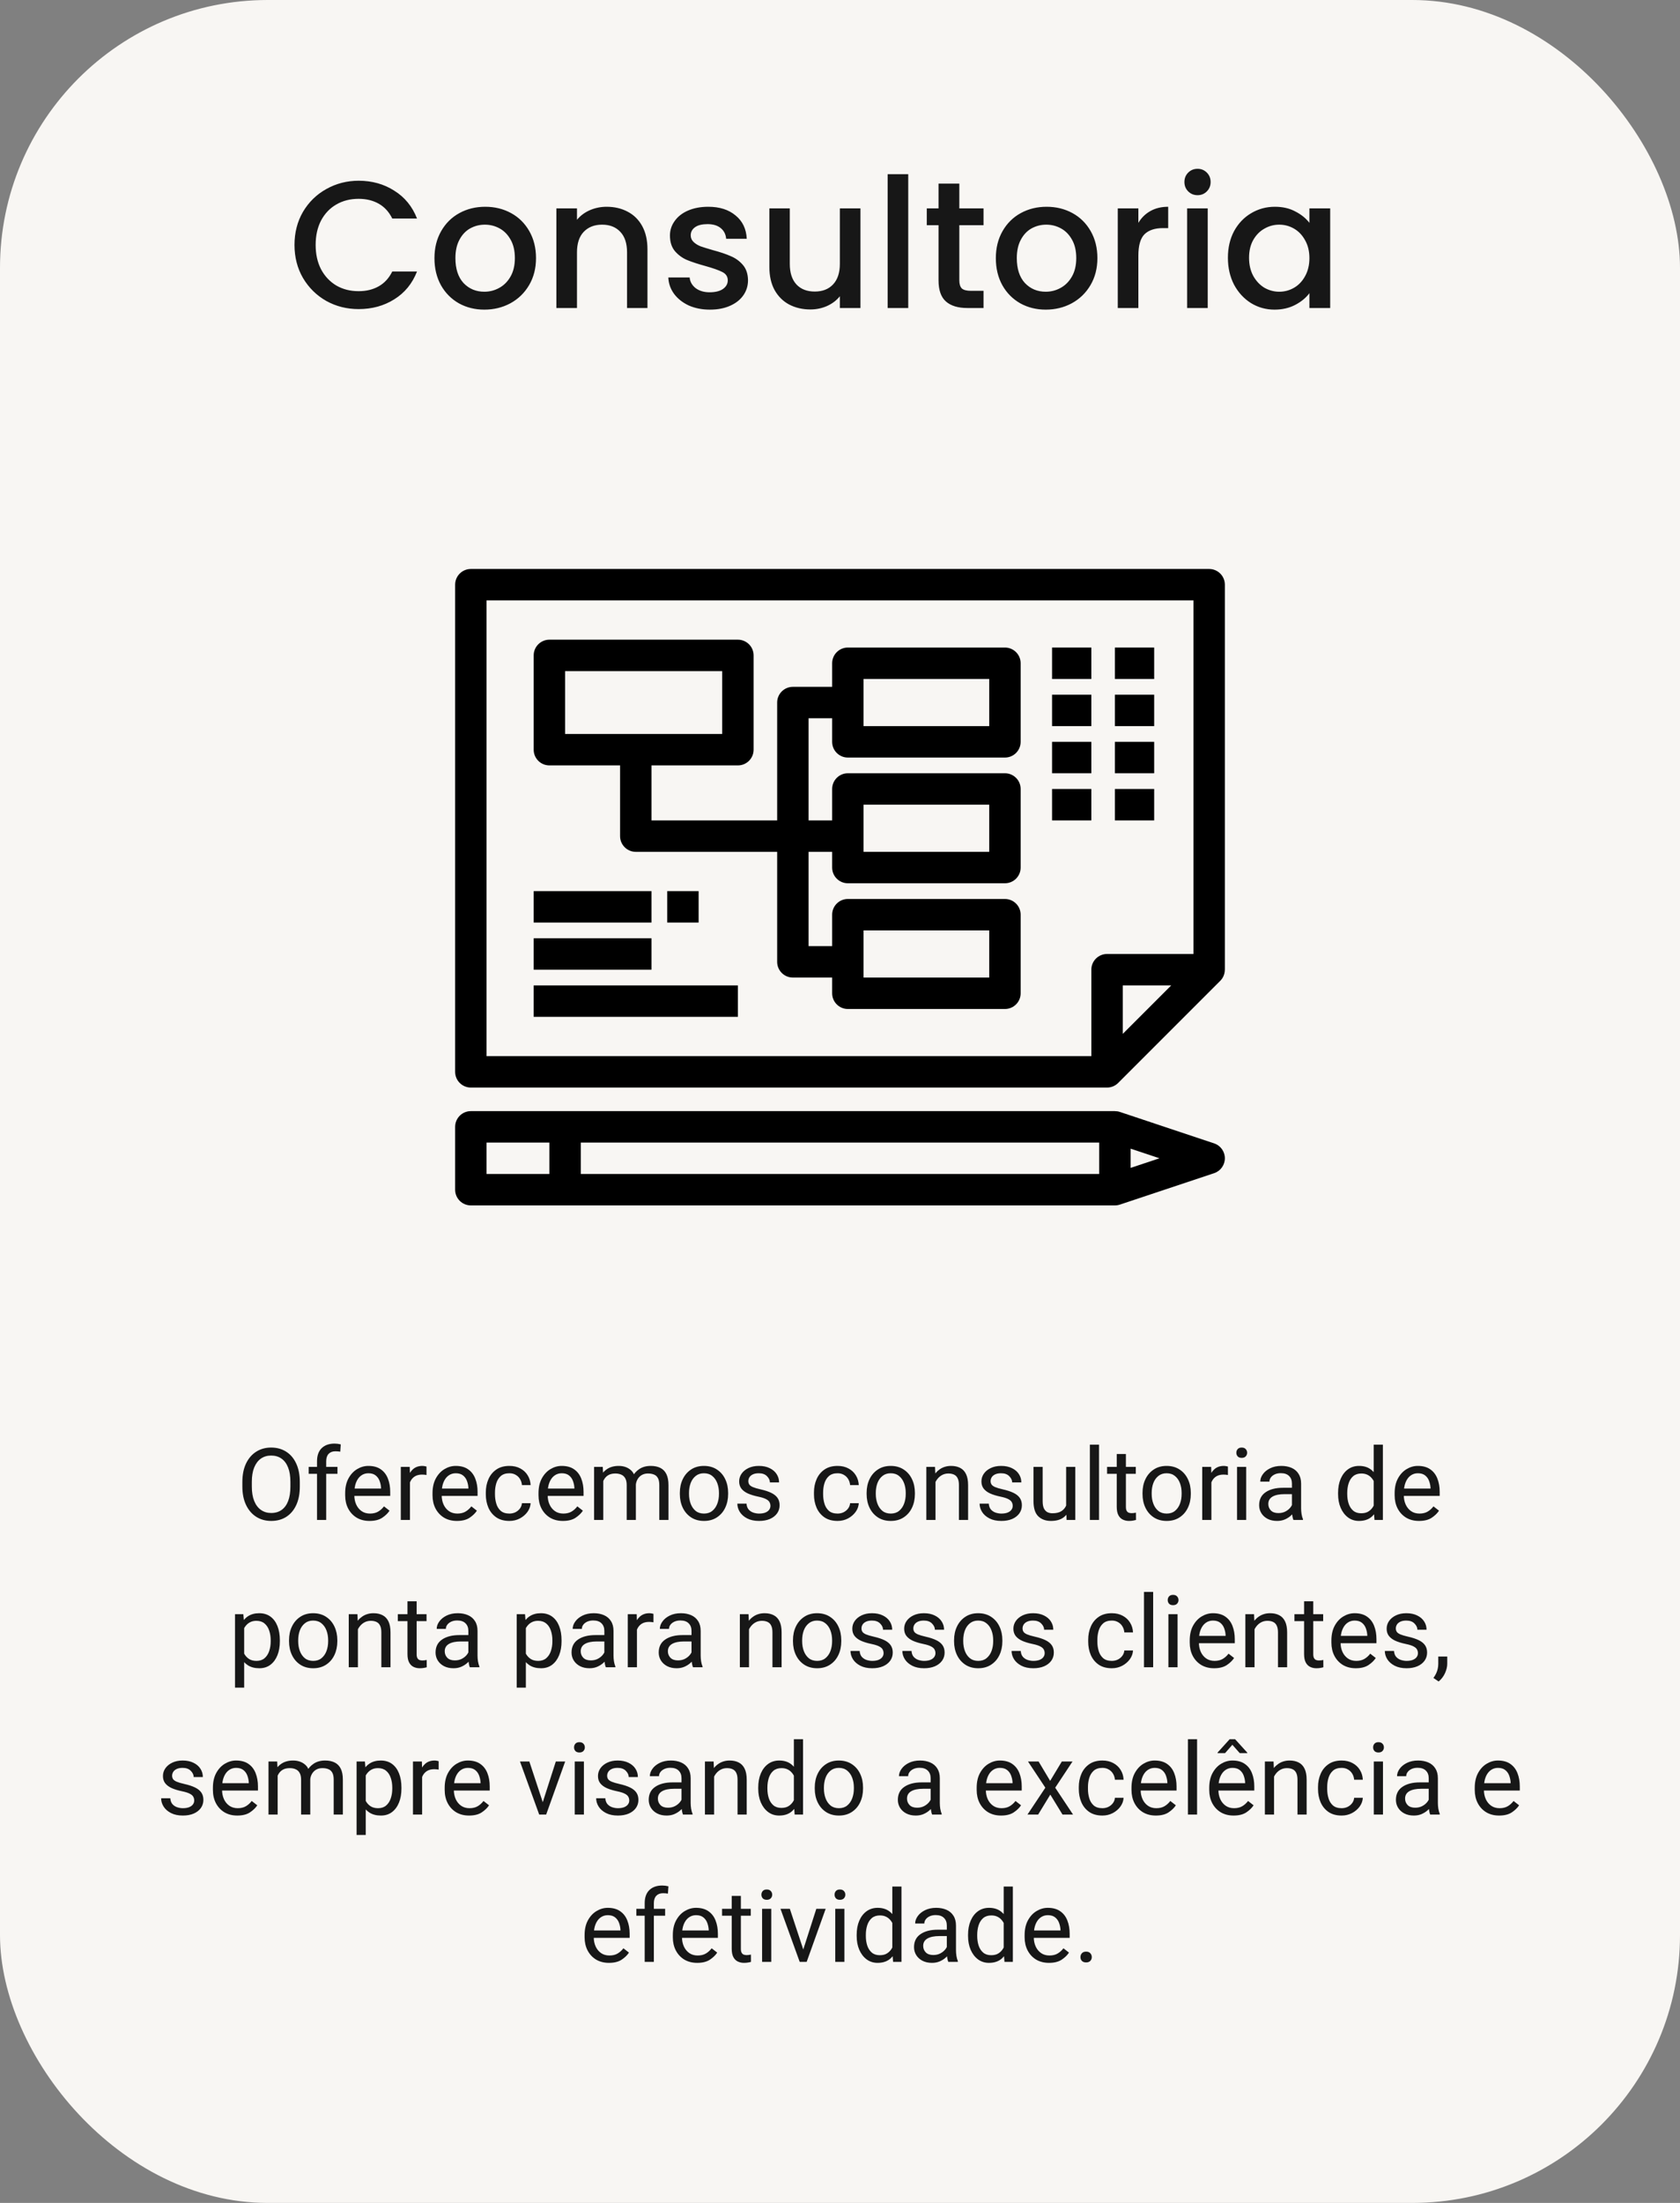 <svg width="251" height="329" viewBox="0 0 251 329" fill="none" xmlns="http://www.w3.org/2000/svg">
<rect x="0" y="0" width="251" height="329" fill="#808080" stroke="none"/>
<rect width="251" height="329" rx="40" fill="#F8F6F3"/>
<path d="M44.794 222.012C44.794 223.077 44.619 223.992 44.267 224.759C43.916 225.525 43.42 226.116 42.78 226.531C42.141 226.941 41.386 227.146 40.517 227.146C39.677 227.146 38.933 226.941 38.283 226.531C37.634 226.116 37.126 225.525 36.76 224.759C36.394 223.992 36.21 223.077 36.21 222.012V221.331C36.21 220.267 36.391 219.351 36.752 218.584C37.119 217.813 37.624 217.222 38.269 216.812C38.918 216.397 39.663 216.189 40.502 216.189C41.372 216.189 42.126 216.397 42.766 216.812C43.41 217.222 43.908 217.813 44.26 218.584C44.616 219.351 44.794 220.267 44.794 221.331V222.012ZM43.388 221.316C43.388 220.467 43.273 219.751 43.044 219.17C42.815 218.584 42.485 218.14 42.055 217.837C41.626 217.535 41.108 217.383 40.502 217.383C39.921 217.383 39.414 217.535 38.979 217.837C38.549 218.14 38.215 218.584 37.976 219.17C37.741 219.751 37.624 220.467 37.624 221.316V222.012C37.624 222.867 37.744 223.587 37.983 224.173C38.222 224.759 38.559 225.203 38.994 225.506C39.428 225.809 39.936 225.96 40.517 225.96C41.127 225.96 41.645 225.809 42.07 225.506C42.499 225.203 42.827 224.759 43.051 224.173C43.276 223.587 43.388 222.867 43.388 222.012V221.316ZM47.365 227V218.233C47.365 217.383 47.597 216.731 48.061 216.277C48.53 215.823 49.169 215.596 49.98 215.596C50.136 215.596 50.292 215.606 50.449 215.625C50.605 215.645 50.759 215.674 50.91 215.713L50.837 216.805C50.734 216.785 50.617 216.771 50.485 216.761C50.358 216.751 50.231 216.746 50.105 216.746C49.675 216.746 49.338 216.875 49.094 217.134C48.855 217.388 48.735 217.754 48.735 218.233V227H47.365ZM50.419 220.108H46.12V219.075H50.419V220.108ZM55.209 227.146C54.472 227.146 53.83 226.983 53.283 226.656C52.741 226.324 52.319 225.87 52.016 225.293C51.718 224.717 51.569 224.058 51.569 223.316V223.001C51.569 222.142 51.733 221.409 52.06 220.804C52.392 220.193 52.822 219.729 53.349 219.412C53.881 219.09 54.443 218.929 55.034 218.929C55.795 218.929 56.416 219.1 56.894 219.441C57.377 219.778 57.731 220.24 57.956 220.826C58.185 221.407 58.3 222.066 58.3 222.803V223.411H52.382V222.312H56.931V222.21C56.911 221.858 56.84 221.517 56.718 221.185C56.596 220.848 56.401 220.572 56.132 220.357C55.864 220.137 55.498 220.027 55.034 220.027C54.623 220.027 54.26 220.145 53.942 220.379C53.63 220.608 53.383 220.945 53.203 221.39C53.027 221.829 52.939 222.366 52.939 223.001V223.316C52.939 223.819 53.032 224.278 53.217 224.693C53.403 225.103 53.671 225.433 54.023 225.682C54.374 225.926 54.794 226.048 55.283 226.048C55.761 226.048 56.166 225.95 56.498 225.755C56.831 225.56 57.121 225.298 57.37 224.971L58.198 225.616C57.944 226.006 57.578 226.36 57.099 226.678C56.626 226.99 55.996 227.146 55.209 227.146ZM61.252 227H59.882V219.075H61.215L61.252 220.32V227ZM63.72 220.284C63.603 220.259 63.493 220.245 63.391 220.24C63.293 220.23 63.181 220.225 63.054 220.225C62.639 220.225 62.287 220.311 61.999 220.481C61.716 220.652 61.496 220.889 61.34 221.192C61.184 221.49 61.086 221.832 61.047 222.217L60.659 222.437C60.659 221.797 60.744 221.214 60.915 220.687C61.086 220.154 61.352 219.729 61.713 219.412C62.08 219.09 62.548 218.929 63.12 218.929C63.212 218.929 63.322 218.941 63.449 218.965C63.581 218.985 63.671 219.007 63.72 219.031V220.284ZM68.261 227.146C67.524 227.146 66.882 226.983 66.335 226.656C65.793 226.324 65.371 225.87 65.068 225.293C64.77 224.717 64.621 224.058 64.621 223.316V223.001C64.621 222.142 64.785 221.409 65.112 220.804C65.444 220.193 65.874 219.729 66.401 219.412C66.933 219.09 67.495 218.929 68.085 218.929C68.847 218.929 69.467 219.1 69.946 219.441C70.429 219.778 70.783 220.24 71.008 220.826C71.237 221.407 71.352 222.066 71.352 222.803V223.411H65.434V222.312H69.982V222.21C69.963 221.858 69.892 221.517 69.77 221.185C69.648 220.848 69.453 220.572 69.184 220.357C68.915 220.137 68.549 220.027 68.085 220.027C67.675 220.027 67.311 220.145 66.994 220.379C66.682 220.608 66.435 220.945 66.254 221.39C66.079 221.829 65.991 222.366 65.991 223.001V223.316C65.991 223.819 66.084 224.278 66.269 224.693C66.455 225.103 66.723 225.433 67.075 225.682C67.426 225.926 67.846 226.048 68.335 226.048C68.813 226.048 69.218 225.95 69.55 225.755C69.882 225.56 70.173 225.298 70.422 224.971L71.249 225.616C70.996 226.006 70.629 226.36 70.151 226.678C69.677 226.99 69.047 227.146 68.261 227.146ZM76.113 226.048C76.435 226.048 76.733 225.982 77.006 225.85C77.28 225.713 77.504 225.528 77.68 225.293C77.856 225.059 77.956 224.793 77.981 224.495H79.277C79.252 224.964 79.094 225.401 78.801 225.806C78.508 226.207 78.127 226.531 77.658 226.78C77.189 227.024 76.674 227.146 76.113 227.146C75.317 227.146 74.658 226.966 74.135 226.604C73.613 226.238 73.222 225.755 72.963 225.154C72.71 224.554 72.582 223.899 72.582 223.191V222.884C72.582 222.171 72.712 221.517 72.971 220.921C73.23 220.32 73.62 219.839 74.143 219.478C74.665 219.112 75.322 218.929 76.113 218.929C76.733 218.929 77.275 219.056 77.739 219.31C78.207 219.559 78.574 219.9 78.837 220.335C79.106 220.765 79.252 221.253 79.277 221.8H77.981C77.956 221.473 77.863 221.175 77.702 220.906C77.546 220.638 77.331 220.425 77.058 220.269C76.789 220.108 76.474 220.027 76.113 220.027C75.561 220.027 75.126 220.169 74.809 220.452C74.497 220.735 74.274 221.097 74.143 221.536C74.016 221.971 73.952 222.42 73.952 222.884V223.191C73.952 223.655 74.016 224.107 74.143 224.546C74.269 224.986 74.489 225.347 74.802 225.63C75.119 225.909 75.556 226.048 76.113 226.048ZM84.096 227.146C83.359 227.146 82.717 226.983 82.17 226.656C81.628 226.324 81.206 225.87 80.903 225.293C80.605 224.717 80.456 224.058 80.456 223.316V223.001C80.456 222.142 80.62 221.409 80.947 220.804C81.279 220.193 81.709 219.729 82.236 219.412C82.768 219.09 83.33 218.929 83.92 218.929C84.682 218.929 85.302 219.1 85.781 219.441C86.264 219.778 86.618 220.24 86.843 220.826C87.072 221.407 87.187 222.066 87.187 222.803V223.411H81.269V222.312H85.817V222.21C85.798 221.858 85.727 221.517 85.605 221.185C85.483 220.848 85.288 220.572 85.019 220.357C84.751 220.137 84.384 220.027 83.92 220.027C83.51 220.027 83.147 220.145 82.829 220.379C82.517 220.608 82.27 220.945 82.089 221.39C81.914 221.829 81.826 222.366 81.826 223.001V223.316C81.826 223.819 81.918 224.278 82.104 224.693C82.29 225.103 82.558 225.433 82.91 225.682C83.261 225.926 83.681 226.048 84.169 226.048C84.648 226.048 85.053 225.95 85.385 225.755C85.717 225.56 86.008 225.298 86.257 224.971L87.085 225.616C86.831 226.006 86.464 226.36 85.986 226.678C85.512 226.99 84.882 227.146 84.096 227.146ZM90.131 227H88.762V219.075H90.058L90.131 220.65V227ZM89.216 222.708C89.221 221.985 89.343 221.341 89.582 220.774C89.826 220.203 90.185 219.754 90.659 219.427C91.137 219.095 91.731 218.929 92.439 218.929C93.181 218.929 93.793 219.146 94.277 219.581C94.76 220.015 95.002 220.728 95.002 221.719V227H93.632V221.785C93.632 221.37 93.561 221.038 93.42 220.789C93.283 220.535 93.088 220.352 92.834 220.24C92.58 220.123 92.282 220.064 91.94 220.064C91.545 220.064 91.213 220.135 90.944 220.276C90.681 220.418 90.468 220.613 90.307 220.862C90.146 221.111 90.029 221.397 89.956 221.719C89.887 222.037 89.853 222.374 89.853 222.73L89.216 222.708ZM94.072 222.261C94.077 221.685 94.199 221.143 94.438 220.635C94.682 220.127 95.039 219.717 95.507 219.405C95.976 219.087 96.547 218.929 97.221 218.929C97.788 218.929 98.269 219.029 98.664 219.229C99.06 219.429 99.36 219.739 99.565 220.159C99.77 220.579 99.873 221.124 99.873 221.792V227H98.503V221.778C98.503 221.333 98.432 220.987 98.29 220.738C98.154 220.489 97.959 220.315 97.705 220.218C97.456 220.115 97.16 220.064 96.818 220.064C96.52 220.064 96.257 220.115 96.027 220.218C95.803 220.32 95.612 220.462 95.456 220.643C95.305 220.818 95.188 221.021 95.105 221.25C95.026 221.48 94.987 221.724 94.987 221.983L94.072 222.261ZM101.572 222.957C101.572 222.19 101.718 221.504 102.011 220.899C102.304 220.293 102.719 219.815 103.256 219.463C103.793 219.107 104.431 218.929 105.168 218.929C105.915 218.929 106.56 219.107 107.102 219.463C107.644 219.815 108.059 220.293 108.347 220.899C108.64 221.504 108.786 222.19 108.786 222.957V223.125C108.786 223.887 108.64 224.573 108.347 225.184C108.059 225.789 107.644 226.268 107.102 226.619C106.564 226.971 105.925 227.146 105.183 227.146C104.44 227.146 103.798 226.971 103.256 226.619C102.719 226.268 102.304 225.789 102.011 225.184C101.718 224.573 101.572 223.887 101.572 223.125V222.957ZM102.941 223.125C102.941 223.648 103.024 224.131 103.19 224.576C103.356 225.02 103.603 225.376 103.93 225.645C104.262 225.914 104.68 226.048 105.183 226.048C105.681 226.048 106.093 225.914 106.42 225.645C106.752 225.376 107.001 225.02 107.167 224.576C107.333 224.131 107.417 223.648 107.417 223.125V222.957C107.417 222.435 107.333 221.951 107.167 221.507C107.001 221.062 106.752 220.706 106.42 220.438C106.088 220.164 105.671 220.027 105.168 220.027C104.675 220.027 104.262 220.164 103.93 220.438C103.598 220.706 103.349 221.062 103.183 221.507C103.022 221.951 102.941 222.435 102.941 222.957V223.125ZM115.107 224.898C115.107 224.703 115.063 224.522 114.975 224.356C114.892 224.185 114.721 224.031 114.462 223.895C114.204 223.753 113.813 223.628 113.291 223.521C112.705 223.399 112.197 223.245 111.767 223.06C111.342 222.869 111.013 222.627 110.778 222.334C110.549 222.042 110.434 221.678 110.434 221.243C110.434 220.823 110.554 220.44 110.793 220.093C111.037 219.742 111.379 219.461 111.818 219.251C112.263 219.036 112.78 218.929 113.371 218.929C114.006 218.929 114.548 219.041 114.997 219.266C115.451 219.485 115.798 219.783 116.037 220.159C116.276 220.53 116.396 220.943 116.396 221.397H115.026C115.026 221.07 114.882 220.76 114.594 220.467C114.311 220.174 113.903 220.027 113.371 220.027C113 220.027 112.697 220.086 112.463 220.203C112.233 220.315 112.065 220.462 111.958 220.643C111.855 220.818 111.804 221.004 111.804 221.199C111.804 221.395 111.853 221.565 111.95 221.712C112.048 221.854 112.226 221.98 112.485 222.093C112.749 222.205 113.129 222.317 113.627 222.43C114.277 222.576 114.812 222.752 115.231 222.957C115.651 223.162 115.964 223.414 116.169 223.711C116.374 224.009 116.477 224.373 116.477 224.803C116.477 225.262 116.35 225.669 116.096 226.026C115.842 226.377 115.485 226.653 115.026 226.854C114.567 227.049 114.028 227.146 113.408 227.146C112.709 227.146 112.119 227.022 111.635 226.773C111.152 226.524 110.786 226.204 110.537 225.813C110.288 225.418 110.163 225 110.163 224.561H111.533C111.557 224.932 111.665 225.228 111.855 225.447C112.05 225.662 112.287 225.816 112.565 225.909C112.849 226.001 113.129 226.048 113.408 226.048C113.779 226.048 114.089 225.999 114.338 225.901C114.592 225.799 114.782 225.662 114.909 225.491C115.041 225.315 115.107 225.118 115.107 224.898ZM125.141 226.048C125.463 226.048 125.761 225.982 126.035 225.85C126.308 225.713 126.533 225.528 126.708 225.293C126.884 225.059 126.984 224.793 127.009 224.495H128.305C128.281 224.964 128.122 225.401 127.829 225.806C127.536 226.207 127.155 226.531 126.687 226.78C126.218 227.024 125.703 227.146 125.141 227.146C124.345 227.146 123.686 226.966 123.164 226.604C122.641 226.238 122.25 225.755 121.992 225.154C121.738 224.554 121.611 223.899 121.611 223.191V222.884C121.611 222.171 121.74 221.517 121.999 220.921C122.258 220.32 122.648 219.839 123.171 219.478C123.693 219.112 124.35 218.929 125.141 218.929C125.761 218.929 126.303 219.056 126.767 219.31C127.236 219.559 127.602 219.9 127.866 220.335C128.134 220.765 128.281 221.253 128.305 221.8H127.009C126.984 221.473 126.892 221.175 126.73 220.906C126.574 220.638 126.359 220.425 126.086 220.269C125.817 220.108 125.502 220.027 125.141 220.027C124.589 220.027 124.155 220.169 123.837 220.452C123.525 220.735 123.303 221.097 123.171 221.536C123.044 221.971 122.98 222.42 122.98 222.884V223.191C122.98 223.655 123.044 224.107 123.171 224.546C123.298 224.986 123.518 225.347 123.83 225.63C124.147 225.909 124.584 226.048 125.141 226.048ZM129.477 222.957C129.477 222.19 129.624 221.504 129.917 220.899C130.209 220.293 130.625 219.815 131.162 219.463C131.699 219.107 132.336 218.929 133.073 218.929C133.82 218.929 134.465 219.107 135.007 219.463C135.549 219.815 135.964 220.293 136.252 220.899C136.545 221.504 136.691 222.19 136.691 222.957V223.125C136.691 223.887 136.545 224.573 136.252 225.184C135.964 225.789 135.549 226.268 135.007 226.619C134.47 226.971 133.83 227.146 133.088 227.146C132.346 227.146 131.704 226.971 131.162 226.619C130.625 226.268 130.209 225.789 129.917 225.184C129.624 224.573 129.477 223.887 129.477 223.125V222.957ZM130.847 223.125C130.847 223.648 130.93 224.131 131.096 224.576C131.262 225.02 131.508 225.376 131.835 225.645C132.167 225.914 132.585 226.048 133.088 226.048C133.586 226.048 133.999 225.914 134.326 225.645C134.658 225.376 134.907 225.02 135.073 224.576C135.239 224.131 135.322 223.648 135.322 223.125V222.957C135.322 222.435 135.239 221.951 135.073 221.507C134.907 221.062 134.658 220.706 134.326 220.438C133.994 220.164 133.576 220.027 133.073 220.027C132.58 220.027 132.167 220.164 131.835 220.438C131.503 220.706 131.254 221.062 131.088 221.507C130.927 221.951 130.847 222.435 130.847 222.957V223.125ZM139.768 227H138.398V219.075H139.694L139.768 220.767V227ZM138.874 222.708C138.884 221.985 139.023 221.341 139.292 220.774C139.56 220.203 139.934 219.754 140.412 219.427C140.896 219.095 141.457 218.929 142.097 218.929C142.619 218.929 143.068 219.026 143.444 219.222C143.825 219.412 144.118 219.717 144.323 220.137C144.533 220.557 144.638 221.114 144.638 221.807V227H143.269V221.792C143.269 221.377 143.208 221.043 143.085 220.789C142.968 220.535 142.792 220.352 142.558 220.24C142.324 220.123 142.036 220.064 141.694 220.064C141.357 220.064 141.052 220.135 140.778 220.276C140.505 220.418 140.268 220.613 140.068 220.862C139.868 221.111 139.714 221.397 139.606 221.719C139.499 222.037 139.445 222.374 139.445 222.73L138.874 222.708ZM151.303 224.898C151.303 224.703 151.259 224.522 151.171 224.356C151.088 224.185 150.917 224.031 150.659 223.895C150.4 223.753 150.009 223.628 149.487 223.521C148.901 223.399 148.393 223.245 147.963 223.06C147.539 222.869 147.209 222.627 146.975 222.334C146.745 222.042 146.63 221.678 146.63 221.243C146.63 220.823 146.75 220.44 146.989 220.093C147.233 219.742 147.575 219.461 148.015 219.251C148.459 219.036 148.977 218.929 149.567 218.929C150.202 218.929 150.744 219.041 151.193 219.266C151.647 219.485 151.994 219.783 152.233 220.159C152.473 220.53 152.592 220.943 152.592 221.397H151.223C151.223 221.07 151.079 220.76 150.791 220.467C150.507 220.174 150.1 220.027 149.567 220.027C149.196 220.027 148.894 220.086 148.659 220.203C148.43 220.315 148.261 220.462 148.154 220.643C148.051 220.818 148 221.004 148 221.199C148 221.395 148.049 221.565 148.146 221.712C148.244 221.854 148.422 221.98 148.681 222.093C148.945 222.205 149.326 222.317 149.824 222.43C150.473 222.576 151.008 222.752 151.428 222.957C151.848 223.162 152.16 223.414 152.365 223.711C152.57 224.009 152.673 224.373 152.673 224.803C152.673 225.262 152.546 225.669 152.292 226.026C152.038 226.377 151.682 226.653 151.223 226.854C150.764 227.049 150.224 227.146 149.604 227.146C148.906 227.146 148.315 227.022 147.832 226.773C147.348 226.524 146.982 226.204 146.733 225.813C146.484 225.418 146.359 225 146.359 224.561H147.729C147.753 224.932 147.861 225.228 148.051 225.447C148.247 225.662 148.483 225.816 148.762 225.909C149.045 226.001 149.326 226.048 149.604 226.048C149.975 226.048 150.285 225.999 150.534 225.901C150.788 225.799 150.979 225.662 151.105 225.491C151.237 225.315 151.303 225.118 151.303 224.898ZM159.287 219.075H160.656V227H159.353L159.287 225.169V219.075ZM160.114 223.484C160.114 224.188 160.014 224.815 159.814 225.367C159.614 225.918 159.287 226.353 158.833 226.67C158.378 226.988 157.771 227.146 157.009 227.146C156.232 227.146 155.605 226.917 155.126 226.458C154.648 225.999 154.409 225.242 154.409 224.188V219.075H155.778V224.202C155.778 224.681 155.847 225.052 155.983 225.315C156.125 225.574 156.306 225.755 156.525 225.857C156.75 225.955 156.984 226.004 157.229 226.004C157.805 226.004 158.261 225.894 158.598 225.674C158.935 225.45 159.177 225.147 159.323 224.766C159.47 224.385 159.543 223.963 159.543 223.499L160.114 223.484ZM164.201 227H162.832V215.75H164.201V227ZM169.694 220.108H165.402V219.075H169.694V220.108ZM168.215 217.149V225.037C168.215 225.311 168.256 225.516 168.339 225.652C168.422 225.789 168.53 225.879 168.662 225.923C168.793 225.967 168.935 225.989 169.086 225.989C169.199 225.989 169.316 225.979 169.438 225.96C169.565 225.94 169.658 225.923 169.716 225.909L169.724 227C169.616 227.034 169.475 227.066 169.299 227.095C169.128 227.129 168.92 227.146 168.676 227.146C168.344 227.146 168.039 227.081 167.761 226.949C167.482 226.817 167.26 226.597 167.094 226.29C166.928 225.977 166.845 225.557 166.845 225.03V217.149H168.215ZM170.698 222.957C170.698 222.19 170.844 221.504 171.137 220.899C171.43 220.293 171.845 219.815 172.382 219.463C172.919 219.107 173.557 218.929 174.294 218.929C175.041 218.929 175.686 219.107 176.228 219.463C176.77 219.815 177.185 220.293 177.473 220.899C177.766 221.504 177.912 222.19 177.912 222.957V223.125C177.912 223.887 177.766 224.573 177.473 225.184C177.185 225.789 176.77 226.268 176.228 226.619C175.69 226.971 175.051 227.146 174.309 227.146C173.566 227.146 172.924 226.971 172.382 226.619C171.845 226.268 171.43 225.789 171.137 225.184C170.844 224.573 170.698 223.887 170.698 223.125V222.957ZM172.067 223.125C172.067 223.648 172.15 224.131 172.316 224.576C172.482 225.02 172.729 225.376 173.056 225.645C173.388 225.914 173.806 226.048 174.309 226.048C174.807 226.048 175.219 225.914 175.546 225.645C175.878 225.376 176.127 225.02 176.293 224.576C176.459 224.131 176.542 223.648 176.542 223.125V222.957C176.542 222.435 176.459 221.951 176.293 221.507C176.127 221.062 175.878 220.706 175.546 220.438C175.214 220.164 174.797 220.027 174.294 220.027C173.801 220.027 173.388 220.164 173.056 220.438C172.724 220.706 172.475 221.062 172.309 221.507C172.148 221.951 172.067 222.435 172.067 222.957V223.125ZM180.988 227H179.619V219.075H180.952L180.988 220.32V227ZM183.457 220.284C183.339 220.259 183.229 220.245 183.127 220.24C183.029 220.23 182.917 220.225 182.79 220.225C182.375 220.225 182.023 220.311 181.735 220.481C181.452 220.652 181.232 220.889 181.076 221.192C180.92 221.49 180.822 221.832 180.783 222.217L180.395 222.437C180.395 221.797 180.48 221.214 180.651 220.687C180.822 220.154 181.088 219.729 181.45 219.412C181.816 219.09 182.285 218.929 182.856 218.929C182.949 218.929 183.059 218.941 183.186 218.965C183.317 218.985 183.408 219.007 183.457 219.031V220.284ZM186.188 227H184.819V219.075H186.188V227ZM184.716 216.966C184.716 216.751 184.782 216.568 184.914 216.417C185.051 216.265 185.251 216.189 185.515 216.189C185.778 216.189 185.979 216.265 186.115 216.417C186.257 216.568 186.328 216.751 186.328 216.966C186.328 217.176 186.257 217.356 186.115 217.508C185.979 217.654 185.778 217.728 185.515 217.728C185.251 217.728 185.051 217.654 184.914 217.508C184.782 217.356 184.716 217.176 184.716 216.966ZM193.022 221.565C193.022 221.092 192.88 220.716 192.597 220.438C192.319 220.154 191.906 220.013 191.359 220.013C191.022 220.013 190.725 220.071 190.466 220.188C190.212 220.306 190.014 220.459 189.873 220.65C189.731 220.84 189.66 221.048 189.66 221.272H188.291C188.291 220.892 188.42 220.523 188.679 220.167C188.938 219.805 189.301 219.51 189.77 219.28C190.244 219.046 190.8 218.929 191.44 218.929C192.016 218.929 192.526 219.026 192.971 219.222C193.415 219.417 193.762 219.712 194.011 220.108C194.265 220.499 194.392 220.989 194.392 221.58V225.271C194.392 225.535 194.414 225.816 194.458 226.114C194.506 226.412 194.577 226.668 194.67 226.883V227H193.242C193.173 226.844 193.12 226.636 193.081 226.377C193.042 226.114 193.022 225.87 193.022 225.645V221.565ZM193.271 223.147H191.909C191.137 223.147 190.542 223.27 190.122 223.514C189.702 223.758 189.492 224.124 189.492 224.612C189.492 224.993 189.619 225.315 189.873 225.579C190.131 225.843 190.507 225.975 191 225.975C191.416 225.975 191.782 225.887 192.099 225.711C192.417 225.535 192.668 225.318 192.854 225.059C193.039 224.8 193.139 224.551 193.154 224.312L193.74 224.964C193.706 225.169 193.613 225.396 193.461 225.645C193.31 225.894 193.107 226.133 192.854 226.363C192.604 226.587 192.307 226.775 191.96 226.927C191.618 227.073 191.232 227.146 190.803 227.146C190.266 227.146 189.794 227.044 189.389 226.839C188.989 226.629 188.676 226.346 188.452 225.989C188.232 225.633 188.122 225.237 188.122 224.803C188.122 223.948 188.444 223.301 189.089 222.862C189.733 222.417 190.6 222.195 191.689 222.195H193.256L193.271 223.147ZM205.239 215.75H206.608V227H205.356L205.239 225.462V215.75ZM199.914 222.972C199.914 222.166 200.043 221.46 200.302 220.855C200.566 220.245 200.932 219.771 201.401 219.434C201.87 219.097 202.419 218.929 203.049 218.929C203.713 218.929 204.267 219.083 204.711 219.39C205.156 219.693 205.502 220.125 205.751 220.687C206.005 221.248 206.169 221.917 206.242 222.693V223.404C206.169 224.17 206.008 224.834 205.759 225.396C205.51 225.953 205.161 226.385 204.711 226.692C204.267 226.995 203.708 227.146 203.034 227.146C202.414 227.146 201.87 226.973 201.401 226.626C200.932 226.275 200.566 225.796 200.302 225.191C200.043 224.585 199.914 223.897 199.914 223.125V222.972ZM201.284 223.125C201.284 223.653 201.354 224.134 201.496 224.568C201.643 225.003 201.87 225.352 202.177 225.616C202.485 225.875 202.883 226.004 203.371 226.004C203.82 226.004 204.189 225.909 204.477 225.718C204.77 225.528 205.004 225.276 205.18 224.964C205.356 224.651 205.493 224.312 205.59 223.946V222.166C205.532 221.897 205.446 221.639 205.334 221.39C205.227 221.136 205.085 220.911 204.909 220.716C204.738 220.516 204.526 220.357 204.272 220.24C204.023 220.123 203.728 220.064 203.386 220.064C202.893 220.064 202.49 220.196 202.177 220.459C201.87 220.723 201.643 221.077 201.496 221.521C201.354 221.961 201.284 222.444 201.284 222.972V223.125ZM212.006 227.146C211.269 227.146 210.627 226.983 210.08 226.656C209.538 226.324 209.116 225.87 208.813 225.293C208.515 224.717 208.366 224.058 208.366 223.316V223.001C208.366 222.142 208.53 221.409 208.857 220.804C209.189 220.193 209.619 219.729 210.146 219.412C210.678 219.09 211.24 218.929 211.831 218.929C212.592 218.929 213.212 219.1 213.691 219.441C214.174 219.778 214.528 220.24 214.753 220.826C214.982 221.407 215.097 222.066 215.097 222.803V223.411H209.179V222.312H213.728V222.21C213.708 221.858 213.637 221.517 213.515 221.185C213.393 220.848 213.198 220.572 212.929 220.357C212.661 220.137 212.294 220.027 211.831 220.027C211.42 220.027 211.057 220.145 210.739 220.379C210.427 220.608 210.18 220.945 210 221.39C209.824 221.829 209.736 222.366 209.736 223.001V223.316C209.736 223.819 209.829 224.278 210.014 224.693C210.2 225.103 210.468 225.433 210.82 225.682C211.171 225.926 211.591 226.048 212.08 226.048C212.558 226.048 212.963 225.95 213.295 225.755C213.627 225.56 213.918 225.298 214.167 224.971L214.995 225.616C214.741 226.006 214.375 226.36 213.896 226.678C213.422 226.99 212.792 227.146 212.006 227.146ZM36.481 252.047H35.112V241.075H36.357L36.481 242.599V252.047ZM41.813 245.125C41.813 245.897 41.694 246.585 41.455 247.191C41.215 247.796 40.866 248.275 40.407 248.626C39.953 248.973 39.399 249.146 38.745 249.146C38.066 249.146 37.497 249 37.038 248.707C36.579 248.414 36.22 247.999 35.961 247.462C35.703 246.92 35.534 246.28 35.456 245.543V244.693C35.534 243.917 35.703 243.248 35.961 242.687C36.225 242.125 36.584 241.693 37.038 241.39C37.497 241.083 38.059 240.929 38.723 240.929C39.387 240.929 39.948 241.097 40.407 241.434C40.866 241.771 41.215 242.245 41.455 242.855C41.694 243.46 41.813 244.166 41.813 244.972V245.125ZM40.444 244.972C40.444 244.444 40.368 243.961 40.217 243.521C40.07 243.077 39.838 242.723 39.521 242.459C39.209 242.196 38.806 242.064 38.312 242.064C37.976 242.064 37.683 242.123 37.434 242.24C37.185 242.357 36.972 242.516 36.796 242.716C36.621 242.911 36.477 243.136 36.364 243.39C36.257 243.639 36.176 243.897 36.123 244.166V246.078C36.22 246.419 36.355 246.742 36.525 247.044C36.701 247.342 36.933 247.584 37.221 247.77C37.514 247.955 37.883 248.048 38.327 248.048C38.815 248.048 39.216 247.914 39.528 247.645C39.841 247.376 40.07 247.022 40.217 246.583C40.368 246.139 40.444 245.653 40.444 245.125V244.972ZM43.183 244.957C43.183 244.19 43.33 243.504 43.623 242.899C43.916 242.293 44.331 241.815 44.868 241.463C45.405 241.107 46.042 240.929 46.779 240.929C47.526 240.929 48.171 241.107 48.713 241.463C49.255 241.815 49.67 242.293 49.958 242.899C50.251 243.504 50.398 244.19 50.398 244.957V245.125C50.398 245.887 50.251 246.573 49.958 247.184C49.67 247.789 49.255 248.268 48.713 248.619C48.176 248.971 47.536 249.146 46.794 249.146C46.052 249.146 45.41 248.971 44.868 248.619C44.331 248.268 43.916 247.789 43.623 247.184C43.33 246.573 43.183 245.887 43.183 245.125V244.957ZM44.553 245.125C44.553 245.648 44.636 246.131 44.802 246.576C44.968 247.02 45.214 247.376 45.541 247.645C45.873 247.914 46.291 248.048 46.794 248.048C47.292 248.048 47.705 247.914 48.032 247.645C48.364 247.376 48.613 247.02 48.779 246.576C48.945 246.131 49.028 245.648 49.028 245.125V244.957C49.028 244.435 48.945 243.951 48.779 243.507C48.613 243.062 48.364 242.706 48.032 242.438C47.7 242.164 47.282 242.027 46.779 242.027C46.286 242.027 45.873 242.164 45.541 242.438C45.209 242.706 44.96 243.062 44.794 243.507C44.633 243.951 44.553 244.435 44.553 244.957V245.125ZM53.474 249H52.104V241.075H53.4L53.474 242.767V249ZM52.58 244.708C52.59 243.985 52.729 243.341 52.998 242.774C53.266 242.203 53.64 241.754 54.118 241.427C54.602 241.095 55.163 240.929 55.803 240.929C56.325 240.929 56.774 241.026 57.15 241.222C57.531 241.412 57.824 241.717 58.029 242.137C58.239 242.557 58.344 243.114 58.344 243.807V249H56.975V243.792C56.975 243.377 56.914 243.043 56.791 242.789C56.674 242.535 56.498 242.352 56.264 242.24C56.03 242.123 55.742 242.064 55.4 242.064C55.063 242.064 54.758 242.135 54.484 242.276C54.211 242.418 53.974 242.613 53.774 242.862C53.574 243.111 53.42 243.397 53.312 243.719C53.205 244.037 53.151 244.374 53.151 244.73L52.58 244.708ZM63.727 242.108H59.435V241.075H63.727V242.108ZM62.248 239.149V247.037C62.248 247.311 62.29 247.516 62.373 247.652C62.456 247.789 62.563 247.879 62.695 247.923C62.827 247.967 62.968 247.989 63.12 247.989C63.232 247.989 63.349 247.979 63.471 247.96C63.598 247.94 63.691 247.923 63.749 247.909L63.757 249C63.649 249.034 63.508 249.066 63.332 249.095C63.161 249.129 62.954 249.146 62.709 249.146C62.377 249.146 62.072 249.081 61.794 248.949C61.516 248.817 61.294 248.597 61.127 248.29C60.961 247.977 60.878 247.557 60.878 247.03V239.149H62.248ZM69.975 243.565C69.975 243.092 69.834 242.716 69.55 242.438C69.272 242.154 68.859 242.013 68.312 242.013C67.976 242.013 67.678 242.071 67.419 242.188C67.165 242.306 66.967 242.459 66.826 242.65C66.684 242.84 66.613 243.048 66.613 243.272H65.244C65.244 242.892 65.373 242.523 65.632 242.167C65.891 241.805 66.254 241.51 66.723 241.28C67.197 241.046 67.753 240.929 68.393 240.929C68.969 240.929 69.48 241.026 69.924 241.222C70.368 241.417 70.715 241.712 70.964 242.108C71.218 242.499 71.345 242.989 71.345 243.58V247.271C71.345 247.535 71.367 247.816 71.411 248.114C71.46 248.412 71.53 248.668 71.623 248.883V249H70.195C70.126 248.844 70.073 248.636 70.034 248.377C69.995 248.114 69.975 247.87 69.975 247.645V243.565ZM70.224 245.147H68.862C68.09 245.147 67.495 245.27 67.075 245.514C66.655 245.758 66.445 246.124 66.445 246.612C66.445 246.993 66.572 247.315 66.826 247.579C67.085 247.843 67.46 247.975 67.954 247.975C68.369 247.975 68.735 247.887 69.052 247.711C69.37 247.535 69.621 247.318 69.807 247.059C69.992 246.8 70.092 246.551 70.107 246.312L70.693 246.964C70.659 247.169 70.566 247.396 70.415 247.645C70.263 247.894 70.061 248.133 69.807 248.363C69.558 248.587 69.26 248.775 68.913 248.927C68.571 249.073 68.186 249.146 67.756 249.146C67.219 249.146 66.748 249.044 66.342 248.839C65.942 248.629 65.629 248.346 65.405 247.989C65.185 247.633 65.075 247.237 65.075 246.803C65.075 245.948 65.397 245.301 66.042 244.862C66.686 244.417 67.553 244.195 68.642 244.195H70.21L70.224 245.147ZM78.566 252.047H77.197V241.075H78.442L78.566 242.599V252.047ZM83.898 245.125C83.898 245.897 83.779 246.585 83.54 247.191C83.3 247.796 82.951 248.275 82.492 248.626C82.038 248.973 81.484 249.146 80.83 249.146C80.151 249.146 79.582 249 79.123 248.707C78.664 248.414 78.305 247.999 78.046 247.462C77.788 246.92 77.619 246.28 77.541 245.543V244.693C77.619 243.917 77.788 243.248 78.046 242.687C78.31 242.125 78.669 241.693 79.123 241.39C79.582 241.083 80.144 240.929 80.808 240.929C81.472 240.929 82.033 241.097 82.492 241.434C82.951 241.771 83.3 242.245 83.54 242.855C83.779 243.46 83.898 244.166 83.898 244.972V245.125ZM82.529 244.972C82.529 244.444 82.453 243.961 82.302 243.521C82.155 243.077 81.923 242.723 81.606 242.459C81.293 242.196 80.891 242.064 80.397 242.064C80.061 242.064 79.768 242.123 79.519 242.24C79.269 242.357 79.057 242.516 78.881 242.716C78.706 242.911 78.561 243.136 78.449 243.39C78.342 243.639 78.261 243.897 78.207 244.166V246.078C78.305 246.419 78.439 246.742 78.61 247.044C78.786 247.342 79.018 247.584 79.306 247.77C79.599 247.955 79.968 248.048 80.412 248.048C80.9 248.048 81.301 247.914 81.613 247.645C81.926 247.376 82.155 247.022 82.302 246.583C82.453 246.139 82.529 245.653 82.529 245.125V244.972ZM90.293 243.565C90.293 243.092 90.151 242.716 89.868 242.438C89.589 242.154 89.177 242.013 88.63 242.013C88.293 242.013 87.995 242.071 87.736 242.188C87.482 242.306 87.285 242.459 87.143 242.65C87.001 242.84 86.931 243.048 86.931 243.272H85.561C85.561 242.892 85.69 242.523 85.949 242.167C86.208 241.805 86.572 241.51 87.04 241.28C87.514 241.046 88.071 240.929 88.71 240.929C89.287 240.929 89.797 241.026 90.241 241.222C90.686 241.417 91.032 241.712 91.281 242.108C91.535 242.499 91.662 242.989 91.662 243.58V247.271C91.662 247.535 91.684 247.816 91.728 248.114C91.777 248.412 91.848 248.668 91.94 248.883V249H90.512C90.444 248.844 90.39 248.636 90.351 248.377C90.312 248.114 90.293 247.87 90.293 247.645V243.565ZM90.541 245.147H89.179C88.408 245.147 87.812 245.27 87.392 245.514C86.972 245.758 86.762 246.124 86.762 246.612C86.762 246.993 86.889 247.315 87.143 247.579C87.402 247.843 87.778 247.975 88.271 247.975C88.686 247.975 89.052 247.887 89.37 247.711C89.687 247.535 89.939 247.318 90.124 247.059C90.31 246.8 90.41 246.551 90.424 246.312L91.01 246.964C90.976 247.169 90.883 247.396 90.732 247.645C90.581 247.894 90.378 248.133 90.124 248.363C89.875 248.587 89.577 248.775 89.231 248.927C88.889 249.073 88.503 249.146 88.073 249.146C87.536 249.146 87.065 249.044 86.66 248.839C86.259 248.629 85.947 248.346 85.722 247.989C85.502 247.633 85.393 247.237 85.393 246.803C85.393 245.948 85.715 245.301 86.359 244.862C87.004 244.417 87.871 244.195 88.96 244.195H90.527L90.541 245.147ZM95.163 249H93.793V241.075H95.126L95.163 242.32V249ZM97.631 242.284C97.514 242.259 97.404 242.245 97.302 242.24C97.204 242.23 97.092 242.225 96.965 242.225C96.55 242.225 96.198 242.311 95.91 242.481C95.627 242.652 95.407 242.889 95.251 243.192C95.095 243.49 94.997 243.832 94.958 244.217L94.57 244.437C94.57 243.797 94.655 243.214 94.826 242.687C94.997 242.154 95.263 241.729 95.624 241.412C95.991 241.09 96.46 240.929 97.031 240.929C97.124 240.929 97.233 240.941 97.36 240.965C97.492 240.985 97.582 241.007 97.631 241.031V242.284ZM103.315 243.565C103.315 243.092 103.173 242.716 102.89 242.438C102.612 242.154 102.199 242.013 101.652 242.013C101.315 242.013 101.018 242.071 100.759 242.188C100.505 242.306 100.307 242.459 100.166 242.65C100.024 242.84 99.953 243.048 99.953 243.272H98.584C98.584 242.892 98.713 242.523 98.972 242.167C99.231 241.805 99.594 241.51 100.063 241.28C100.537 241.046 101.093 240.929 101.733 240.929C102.309 240.929 102.819 241.026 103.264 241.222C103.708 241.417 104.055 241.712 104.304 242.108C104.558 242.499 104.685 242.989 104.685 243.58V247.271C104.685 247.535 104.707 247.816 104.75 248.114C104.799 248.412 104.87 248.668 104.963 248.883V249H103.535C103.466 248.844 103.413 248.636 103.374 248.377C103.334 248.114 103.315 247.87 103.315 247.645V243.565ZM103.564 245.147H102.202C101.43 245.147 100.834 245.27 100.415 245.514C99.995 245.758 99.785 246.124 99.785 246.612C99.785 246.993 99.912 247.315 100.166 247.579C100.424 247.843 100.8 247.975 101.293 247.975C101.708 247.975 102.075 247.887 102.392 247.711C102.709 247.535 102.961 247.318 103.146 247.059C103.332 246.8 103.432 246.551 103.447 246.312L104.033 246.964C103.999 247.169 103.906 247.396 103.754 247.645C103.603 247.894 103.4 248.133 103.146 248.363C102.897 248.587 102.6 248.775 102.253 248.927C101.911 249.073 101.525 249.146 101.096 249.146C100.559 249.146 100.087 249.044 99.682 248.839C99.282 248.629 98.969 248.346 98.745 247.989C98.525 247.633 98.415 247.237 98.415 246.803C98.415 245.948 98.737 245.301 99.382 244.862C100.026 244.417 100.893 244.195 101.982 244.195H103.549L103.564 245.147ZM111.906 249H110.537V241.075H111.833L111.906 242.767V249ZM111.013 244.708C111.022 243.985 111.162 243.341 111.43 242.774C111.699 242.203 112.072 241.754 112.551 241.427C113.034 241.095 113.596 240.929 114.235 240.929C114.758 240.929 115.207 241.026 115.583 241.222C115.964 241.412 116.257 241.717 116.462 242.137C116.672 242.557 116.777 243.114 116.777 243.807V249H115.407V243.792C115.407 243.377 115.346 243.043 115.224 242.789C115.107 242.535 114.931 242.352 114.697 242.24C114.462 242.123 114.174 242.064 113.833 242.064C113.496 242.064 113.19 242.135 112.917 242.276C112.644 242.418 112.407 242.613 112.207 242.862C112.006 243.111 111.853 243.397 111.745 243.719C111.638 244.037 111.584 244.374 111.584 244.73L111.013 244.708ZM118.476 244.957C118.476 244.19 118.623 243.504 118.916 242.899C119.208 242.293 119.624 241.815 120.161 241.463C120.698 241.107 121.335 240.929 122.072 240.929C122.819 240.929 123.464 241.107 124.006 241.463C124.548 241.815 124.963 242.293 125.251 242.899C125.544 243.504 125.69 244.19 125.69 244.957V245.125C125.69 245.887 125.544 246.573 125.251 247.184C124.963 247.789 124.548 248.268 124.006 248.619C123.469 248.971 122.829 249.146 122.087 249.146C121.345 249.146 120.703 248.971 120.161 248.619C119.624 248.268 119.208 247.789 118.916 247.184C118.623 246.573 118.476 245.887 118.476 245.125V244.957ZM119.846 245.125C119.846 245.648 119.929 246.131 120.095 246.576C120.261 247.02 120.507 247.376 120.834 247.645C121.167 247.914 121.584 248.048 122.087 248.048C122.585 248.048 122.998 247.914 123.325 247.645C123.657 247.376 123.906 247.02 124.072 246.576C124.238 246.131 124.321 245.648 124.321 245.125V244.957C124.321 244.435 124.238 243.951 124.072 243.507C123.906 243.062 123.657 242.706 123.325 242.438C122.993 242.164 122.575 242.027 122.072 242.027C121.579 242.027 121.167 242.164 120.834 242.438C120.502 242.706 120.253 243.062 120.087 243.507C119.926 243.951 119.846 244.435 119.846 244.957V245.125ZM132.011 246.898C132.011 246.703 131.967 246.522 131.879 246.356C131.796 246.185 131.625 246.031 131.367 245.895C131.108 245.753 130.717 245.628 130.195 245.521C129.609 245.399 129.101 245.245 128.671 245.06C128.247 244.869 127.917 244.627 127.683 244.334C127.453 244.042 127.338 243.678 127.338 243.243C127.338 242.823 127.458 242.44 127.697 242.093C127.941 241.742 128.283 241.461 128.723 241.251C129.167 241.036 129.685 240.929 130.275 240.929C130.91 240.929 131.452 241.041 131.901 241.266C132.355 241.485 132.702 241.783 132.941 242.159C133.181 242.53 133.3 242.943 133.3 243.397H131.931C131.931 243.07 131.787 242.76 131.499 242.467C131.215 242.174 130.808 242.027 130.275 242.027C129.904 242.027 129.602 242.086 129.367 242.203C129.138 242.315 128.969 242.462 128.862 242.643C128.759 242.818 128.708 243.004 128.708 243.199C128.708 243.395 128.757 243.565 128.854 243.712C128.952 243.854 129.13 243.98 129.389 244.093C129.653 244.205 130.034 244.317 130.532 244.43C131.181 244.576 131.716 244.752 132.136 244.957C132.556 245.162 132.868 245.414 133.073 245.711C133.278 246.009 133.381 246.373 133.381 246.803C133.381 247.262 133.254 247.669 133 248.026C132.746 248.377 132.39 248.653 131.931 248.854C131.472 249.049 130.932 249.146 130.312 249.146C129.614 249.146 129.023 249.022 128.54 248.773C128.056 248.524 127.69 248.204 127.441 247.813C127.192 247.418 127.067 247 127.067 246.561H128.437C128.461 246.932 128.569 247.228 128.759 247.447C128.955 247.662 129.191 247.816 129.47 247.909C129.753 248.001 130.034 248.048 130.312 248.048C130.683 248.048 130.993 247.999 131.242 247.901C131.496 247.799 131.687 247.662 131.813 247.491C131.945 247.315 132.011 247.118 132.011 246.898ZM139.76 246.898C139.76 246.703 139.716 246.522 139.628 246.356C139.545 246.185 139.375 246.031 139.116 245.895C138.857 245.753 138.466 245.628 137.944 245.521C137.358 245.399 136.85 245.245 136.42 245.06C135.996 244.869 135.666 244.627 135.432 244.334C135.202 244.042 135.087 243.678 135.087 243.243C135.087 242.823 135.207 242.44 135.446 242.093C135.69 241.742 136.032 241.461 136.472 241.251C136.916 241.036 137.434 240.929 138.024 240.929C138.659 240.929 139.201 241.041 139.65 241.266C140.104 241.485 140.451 241.783 140.69 242.159C140.93 242.53 141.049 242.943 141.049 243.397H139.68C139.68 243.07 139.536 242.76 139.248 242.467C138.964 242.174 138.557 242.027 138.024 242.027C137.653 242.027 137.351 242.086 137.116 242.203C136.887 242.315 136.718 242.462 136.611 242.643C136.508 242.818 136.457 243.004 136.457 243.199C136.457 243.395 136.506 243.565 136.604 243.712C136.701 243.854 136.879 243.98 137.138 244.093C137.402 244.205 137.783 244.317 138.281 244.43C138.93 244.576 139.465 244.752 139.885 244.957C140.305 245.162 140.617 245.414 140.822 245.711C141.027 246.009 141.13 246.373 141.13 246.803C141.13 247.262 141.003 247.669 140.749 248.026C140.495 248.377 140.139 248.653 139.68 248.854C139.221 249.049 138.681 249.146 138.061 249.146C137.363 249.146 136.772 249.022 136.289 248.773C135.805 248.524 135.439 248.204 135.19 247.813C134.941 247.418 134.816 247 134.816 246.561H136.186C136.21 246.932 136.318 247.228 136.508 247.447C136.704 247.662 136.94 247.816 137.219 247.909C137.502 248.001 137.783 248.048 138.061 248.048C138.432 248.048 138.742 247.999 138.991 247.901C139.245 247.799 139.436 247.662 139.562 247.491C139.694 247.315 139.76 247.118 139.76 246.898ZM142.543 244.957C142.543 244.19 142.69 243.504 142.983 242.899C143.276 242.293 143.691 241.815 144.228 241.463C144.765 241.107 145.402 240.929 146.14 240.929C146.887 240.929 147.531 241.107 148.073 241.463C148.615 241.815 149.03 242.293 149.318 242.899C149.611 243.504 149.758 244.19 149.758 244.957V245.125C149.758 245.887 149.611 246.573 149.318 247.184C149.03 247.789 148.615 248.268 148.073 248.619C147.536 248.971 146.896 249.146 146.154 249.146C145.412 249.146 144.77 248.971 144.228 248.619C143.691 248.268 143.276 247.789 142.983 247.184C142.69 246.573 142.543 245.887 142.543 245.125V244.957ZM143.913 245.125C143.913 245.648 143.996 246.131 144.162 246.576C144.328 247.02 144.575 247.376 144.902 247.645C145.234 247.914 145.651 248.048 146.154 248.048C146.652 248.048 147.065 247.914 147.392 247.645C147.724 247.376 147.973 247.02 148.139 246.576C148.305 246.131 148.388 245.648 148.388 245.125V244.957C148.388 244.435 148.305 243.951 148.139 243.507C147.973 243.062 147.724 242.706 147.392 242.438C147.06 242.164 146.643 242.027 146.14 242.027C145.646 242.027 145.234 242.164 144.902 242.438C144.57 242.706 144.321 243.062 144.155 243.507C143.994 243.951 143.913 244.435 143.913 244.957V245.125ZM156.079 246.898C156.079 246.703 156.035 246.522 155.947 246.356C155.864 246.185 155.693 246.031 155.434 245.895C155.175 245.753 154.785 245.628 154.262 245.521C153.676 245.399 153.168 245.245 152.739 245.06C152.314 244.869 151.984 244.627 151.75 244.334C151.521 244.042 151.406 243.678 151.406 243.243C151.406 242.823 151.525 242.44 151.765 242.093C152.009 241.742 152.351 241.461 152.79 241.251C153.234 241.036 153.752 240.929 154.343 240.929C154.978 240.929 155.52 241.041 155.969 241.266C156.423 241.485 156.77 241.783 157.009 242.159C157.248 242.53 157.368 242.943 157.368 243.397H155.998C155.998 243.07 155.854 242.76 155.566 242.467C155.283 242.174 154.875 242.027 154.343 242.027C153.972 242.027 153.669 242.086 153.435 242.203C153.205 242.315 153.037 242.462 152.929 242.643C152.827 242.818 152.775 243.004 152.775 243.199C152.775 243.395 152.824 243.565 152.922 243.712C153.02 243.854 153.198 243.98 153.457 244.093C153.72 244.205 154.101 244.317 154.599 244.43C155.249 244.576 155.783 244.752 156.203 244.957C156.623 245.162 156.936 245.414 157.141 245.711C157.346 246.009 157.448 246.373 157.448 246.803C157.448 247.262 157.321 247.669 157.067 248.026C156.813 248.377 156.457 248.653 155.998 248.854C155.539 249.049 155 249.146 154.379 249.146C153.681 249.146 153.09 249.022 152.607 248.773C152.124 248.524 151.757 248.204 151.508 247.813C151.259 247.418 151.135 247 151.135 246.561H152.504C152.529 246.932 152.636 247.228 152.827 247.447C153.022 247.662 153.259 247.816 153.537 247.909C153.82 248.001 154.101 248.048 154.379 248.048C154.75 248.048 155.061 247.999 155.31 247.901C155.563 247.799 155.754 247.662 155.881 247.491C156.013 247.315 156.079 247.118 156.079 246.898ZM166.113 248.048C166.435 248.048 166.733 247.982 167.006 247.85C167.28 247.713 167.504 247.528 167.68 247.293C167.856 247.059 167.956 246.793 167.98 246.495H169.277C169.252 246.964 169.094 247.401 168.801 247.806C168.508 248.207 168.127 248.531 167.658 248.78C167.189 249.024 166.674 249.146 166.113 249.146C165.317 249.146 164.658 248.966 164.135 248.604C163.613 248.238 163.222 247.755 162.963 247.154C162.709 246.554 162.583 245.899 162.583 245.191V244.884C162.583 244.171 162.712 243.517 162.971 242.921C163.229 242.32 163.62 241.839 164.143 241.478C164.665 241.112 165.322 240.929 166.113 240.929C166.733 240.929 167.275 241.056 167.739 241.31C168.208 241.559 168.574 241.9 168.837 242.335C169.106 242.765 169.252 243.253 169.277 243.8H167.98C167.956 243.473 167.863 243.175 167.702 242.906C167.546 242.638 167.331 242.425 167.058 242.269C166.789 242.108 166.474 242.027 166.113 242.027C165.561 242.027 165.126 242.169 164.809 242.452C164.497 242.735 164.274 243.097 164.143 243.536C164.016 243.971 163.952 244.42 163.952 244.884V245.191C163.952 245.655 164.016 246.107 164.143 246.546C164.27 246.986 164.489 247.347 164.802 247.63C165.119 247.909 165.556 248.048 166.113 248.048ZM172.287 249H170.917V237.75H172.287V249ZM175.935 249H174.565V241.075H175.935V249ZM174.462 238.966C174.462 238.751 174.528 238.568 174.66 238.417C174.797 238.265 174.997 238.189 175.261 238.189C175.524 238.189 175.725 238.265 175.861 238.417C176.003 238.568 176.074 238.751 176.074 238.966C176.074 239.176 176.003 239.356 175.861 239.508C175.725 239.654 175.524 239.728 175.261 239.728C174.997 239.728 174.797 239.654 174.66 239.508C174.528 239.356 174.462 239.176 174.462 238.966ZM181.391 249.146C180.654 249.146 180.012 248.983 179.465 248.656C178.923 248.324 178.5 247.87 178.198 247.293C177.9 246.717 177.751 246.058 177.751 245.316V245.001C177.751 244.142 177.915 243.409 178.242 242.804C178.574 242.193 179.003 241.729 179.531 241.412C180.063 241.09 180.625 240.929 181.215 240.929C181.977 240.929 182.597 241.1 183.076 241.441C183.559 241.778 183.913 242.24 184.138 242.826C184.367 243.407 184.482 244.066 184.482 244.803V245.411H178.564V244.312H183.112V244.21C183.093 243.858 183.022 243.517 182.9 243.185C182.778 242.848 182.583 242.572 182.314 242.357C182.045 242.137 181.679 242.027 181.215 242.027C180.805 242.027 180.441 242.145 180.124 242.379C179.812 242.608 179.565 242.945 179.384 243.39C179.208 243.829 179.121 244.366 179.121 245.001V245.316C179.121 245.819 179.213 246.278 179.399 246.693C179.584 247.103 179.853 247.433 180.205 247.682C180.556 247.926 180.976 248.048 181.464 248.048C181.943 248.048 182.348 247.95 182.68 247.755C183.012 247.56 183.303 247.298 183.552 246.971L184.379 247.616C184.125 248.006 183.759 248.36 183.281 248.678C182.807 248.99 182.177 249.146 181.391 249.146ZM187.434 249H186.064V241.075H187.36L187.434 242.767V249ZM186.54 244.708C186.55 243.985 186.689 243.341 186.958 242.774C187.226 242.203 187.6 241.754 188.078 241.427C188.562 241.095 189.123 240.929 189.763 240.929C190.285 240.929 190.734 241.026 191.11 241.222C191.491 241.412 191.784 241.717 191.989 242.137C192.199 242.557 192.304 243.114 192.304 243.807V249H190.935V243.792C190.935 243.377 190.874 243.043 190.751 242.789C190.634 242.535 190.458 242.352 190.224 242.24C189.99 242.123 189.702 242.064 189.36 242.064C189.023 242.064 188.718 242.135 188.444 242.276C188.171 242.418 187.934 242.613 187.734 242.862C187.534 243.111 187.38 243.397 187.272 243.719C187.165 244.037 187.111 244.374 187.111 244.73L186.54 244.708ZM197.688 242.108H193.396V241.075H197.688V242.108ZM196.208 239.149V247.037C196.208 247.311 196.25 247.516 196.333 247.652C196.416 247.789 196.523 247.879 196.655 247.923C196.787 247.967 196.928 247.989 197.08 247.989C197.192 247.989 197.309 247.979 197.431 247.96C197.558 247.94 197.651 247.923 197.709 247.909L197.717 249C197.609 249.034 197.468 249.066 197.292 249.095C197.121 249.129 196.914 249.146 196.669 249.146C196.337 249.146 196.032 249.081 195.754 248.949C195.476 248.817 195.253 248.597 195.087 248.29C194.921 247.977 194.838 247.557 194.838 247.03V239.149H196.208ZM202.558 249.146C201.821 249.146 201.179 248.983 200.632 248.656C200.09 248.324 199.667 247.87 199.365 247.293C199.067 246.717 198.918 246.058 198.918 245.316V245.001C198.918 244.142 199.082 243.409 199.409 242.804C199.741 242.193 200.17 241.729 200.698 241.412C201.23 241.09 201.792 240.929 202.382 240.929C203.144 240.929 203.764 241.1 204.243 241.441C204.726 241.778 205.08 242.24 205.305 242.826C205.534 243.407 205.649 244.066 205.649 244.803V245.411H199.731V244.312H204.279V244.21C204.26 243.858 204.189 243.517 204.067 243.185C203.945 242.848 203.75 242.572 203.481 242.357C203.212 242.137 202.846 242.027 202.382 242.027C201.972 242.027 201.608 242.145 201.291 242.379C200.979 242.608 200.732 242.945 200.551 243.39C200.375 243.829 200.288 244.366 200.288 245.001V245.316C200.288 245.819 200.38 246.278 200.566 246.693C200.751 247.103 201.02 247.433 201.372 247.682C201.723 247.926 202.143 248.048 202.631 248.048C203.11 248.048 203.515 247.95 203.847 247.755C204.179 247.56 204.47 247.298 204.719 246.971L205.546 247.616C205.292 248.006 204.926 248.36 204.448 248.678C203.974 248.99 203.344 249.146 202.558 249.146ZM211.845 246.898C211.845 246.703 211.801 246.522 211.713 246.356C211.63 246.185 211.459 246.031 211.201 245.895C210.942 245.753 210.551 245.628 210.029 245.521C209.443 245.399 208.935 245.245 208.505 245.06C208.081 244.869 207.751 244.627 207.517 244.334C207.287 244.042 207.172 243.678 207.172 243.243C207.172 242.823 207.292 242.44 207.531 242.093C207.775 241.742 208.117 241.461 208.557 241.251C209.001 241.036 209.519 240.929 210.109 240.929C210.744 240.929 211.286 241.041 211.735 241.266C212.189 241.485 212.536 241.783 212.775 242.159C213.015 242.53 213.134 242.943 213.134 243.397H211.765C211.765 243.07 211.621 242.76 211.333 242.467C211.049 242.174 210.642 242.027 210.109 242.027C209.738 242.027 209.436 242.086 209.201 242.203C208.972 242.315 208.803 242.462 208.696 242.643C208.593 242.818 208.542 243.004 208.542 243.199C208.542 243.395 208.591 243.565 208.688 243.712C208.786 243.854 208.964 243.98 209.223 244.093C209.487 244.205 209.868 244.317 210.366 244.43C211.015 244.576 211.55 244.752 211.97 244.957C212.39 245.162 212.702 245.414 212.907 245.711C213.112 246.009 213.215 246.373 213.215 246.803C213.215 247.262 213.088 247.669 212.834 248.026C212.58 248.377 212.224 248.653 211.765 248.854C211.306 249.049 210.766 249.146 210.146 249.146C209.448 249.146 208.857 249.022 208.374 248.773C207.89 248.524 207.524 248.204 207.275 247.813C207.026 247.418 206.901 247 206.901 246.561H208.271C208.295 246.932 208.403 247.228 208.593 247.447C208.789 247.662 209.025 247.816 209.304 247.909C209.587 248.001 209.868 248.048 210.146 248.048C210.517 248.048 210.827 247.999 211.076 247.901C211.33 247.799 211.521 247.662 211.647 247.491C211.779 247.315 211.845 247.118 211.845 246.898ZM216.225 248.48C216.225 248.924 216.113 249.393 215.888 249.886C215.664 250.379 215.346 250.792 214.936 251.124L214.16 250.597C214.316 250.382 214.448 250.165 214.555 249.945C214.663 249.725 214.743 249.496 214.797 249.256C214.855 249.017 214.885 248.766 214.885 248.502V247.396H216.225V248.48ZM29.018 268.898C29.018 268.703 28.974 268.522 28.886 268.356C28.803 268.185 28.632 268.031 28.373 267.895C28.115 267.753 27.724 267.628 27.202 267.521C26.616 267.399 26.108 267.245 25.678 267.06C25.253 266.869 24.924 266.627 24.689 266.334C24.46 266.042 24.345 265.678 24.345 265.243C24.345 264.823 24.465 264.44 24.704 264.093C24.948 263.742 25.29 263.461 25.73 263.251C26.174 263.036 26.691 262.929 27.282 262.929C27.917 262.929 28.459 263.041 28.908 263.266C29.362 263.485 29.709 263.783 29.948 264.159C30.188 264.53 30.307 264.943 30.307 265.397H28.938C28.938 265.07 28.794 264.76 28.505 264.467C28.222 264.174 27.814 264.027 27.282 264.027C26.911 264.027 26.608 264.086 26.374 264.203C26.145 264.315 25.976 264.462 25.869 264.643C25.766 264.818 25.715 265.004 25.715 265.199C25.715 265.395 25.764 265.565 25.861 265.712C25.959 265.854 26.137 265.98 26.396 266.093C26.66 266.205 27.041 266.317 27.539 266.43C28.188 266.576 28.723 266.752 29.143 266.957C29.562 267.162 29.875 267.414 30.08 267.711C30.285 268.009 30.388 268.373 30.388 268.803C30.388 269.262 30.261 269.669 30.007 270.026C29.753 270.377 29.396 270.653 28.938 270.854C28.479 271.049 27.939 271.146 27.319 271.146C26.621 271.146 26.03 271.022 25.546 270.773C25.063 270.524 24.697 270.204 24.448 269.813C24.199 269.418 24.074 269 24.074 268.561H25.444C25.468 268.932 25.576 269.228 25.766 269.447C25.961 269.662 26.198 269.816 26.477 269.909C26.76 270.001 27.041 270.048 27.319 270.048C27.69 270.048 28 269.999 28.249 269.901C28.503 269.799 28.693 269.662 28.82 269.491C28.952 269.315 29.018 269.118 29.018 268.898ZM35.449 271.146C34.711 271.146 34.069 270.983 33.523 270.656C32.98 270.324 32.558 269.87 32.255 269.293C31.957 268.717 31.809 268.058 31.809 267.316V267.001C31.809 266.142 31.972 265.409 32.299 264.804C32.631 264.193 33.061 263.729 33.588 263.412C34.121 263.09 34.682 262.929 35.273 262.929C36.035 262.929 36.655 263.1 37.133 263.441C37.617 263.778 37.971 264.24 38.195 264.826C38.425 265.407 38.54 266.066 38.54 266.803V267.411H32.622V266.312H37.17V266.21C37.15 265.858 37.08 265.517 36.958 265.185C36.835 264.848 36.64 264.572 36.372 264.357C36.103 264.137 35.737 264.027 35.273 264.027C34.863 264.027 34.499 264.145 34.182 264.379C33.869 264.608 33.623 264.945 33.442 265.39C33.266 265.829 33.178 266.366 33.178 267.001V267.316C33.178 267.819 33.271 268.278 33.456 268.693C33.642 269.103 33.911 269.433 34.262 269.682C34.614 269.926 35.034 270.048 35.522 270.048C36.001 270.048 36.406 269.95 36.738 269.755C37.07 269.56 37.36 269.298 37.609 268.971L38.437 269.616C38.183 270.006 37.817 270.36 37.338 270.678C36.865 270.99 36.235 271.146 35.449 271.146ZM41.484 271H40.114V263.075H41.411L41.484 264.65V271ZM40.568 266.708C40.573 265.985 40.695 265.341 40.935 264.774C41.179 264.203 41.538 263.754 42.011 263.427C42.49 263.095 43.083 262.929 43.791 262.929C44.533 262.929 45.146 263.146 45.629 263.581C46.113 264.015 46.355 264.728 46.355 265.719V271H44.985V265.785C44.985 265.37 44.914 265.038 44.773 264.789C44.636 264.535 44.44 264.352 44.187 264.24C43.933 264.123 43.635 264.064 43.293 264.064C42.898 264.064 42.565 264.135 42.297 264.276C42.033 264.418 41.821 264.613 41.66 264.862C41.498 265.111 41.381 265.397 41.308 265.719C41.24 266.037 41.206 266.374 41.206 266.73L40.568 266.708ZM45.424 266.261C45.429 265.685 45.551 265.143 45.791 264.635C46.035 264.127 46.391 263.717 46.86 263.405C47.329 263.087 47.9 262.929 48.574 262.929C49.14 262.929 49.621 263.029 50.017 263.229C50.412 263.429 50.712 263.739 50.917 264.159C51.123 264.579 51.225 265.124 51.225 265.792V271H49.855V265.778C49.855 265.333 49.785 264.987 49.643 264.738C49.506 264.489 49.311 264.315 49.057 264.218C48.808 264.115 48.513 264.064 48.171 264.064C47.873 264.064 47.609 264.115 47.38 264.218C47.155 264.32 46.965 264.462 46.809 264.643C46.657 264.818 46.54 265.021 46.457 265.25C46.379 265.48 46.34 265.724 46.34 265.983L45.424 266.261ZM54.645 274.047H53.276V263.075H54.521L54.645 264.599V274.047ZM59.977 267.125C59.977 267.897 59.858 268.585 59.619 269.191C59.379 269.796 59.03 270.275 58.571 270.626C58.117 270.973 57.563 271.146 56.909 271.146C56.23 271.146 55.661 271 55.202 270.707C54.743 270.414 54.384 269.999 54.126 269.462C53.867 268.92 53.698 268.28 53.62 267.543V266.693C53.698 265.917 53.867 265.248 54.126 264.687C54.389 264.125 54.748 263.693 55.202 263.39C55.661 263.083 56.223 262.929 56.887 262.929C57.551 262.929 58.112 263.097 58.571 263.434C59.03 263.771 59.379 264.245 59.619 264.855C59.858 265.46 59.977 266.166 59.977 266.972V267.125ZM58.608 266.972C58.608 266.444 58.532 265.961 58.381 265.521C58.234 265.077 58.002 264.723 57.685 264.459C57.373 264.196 56.97 264.064 56.477 264.064C56.14 264.064 55.847 264.123 55.598 264.24C55.349 264.357 55.136 264.516 54.96 264.716C54.785 264.911 54.641 265.136 54.528 265.39C54.421 265.639 54.34 265.897 54.287 266.166V268.078C54.384 268.419 54.519 268.742 54.69 269.044C54.865 269.342 55.097 269.584 55.385 269.77C55.678 269.955 56.047 270.048 56.491 270.048C56.98 270.048 57.38 269.914 57.692 269.645C58.005 269.376 58.234 269.022 58.381 268.583C58.532 268.139 58.608 267.653 58.608 267.125V266.972ZM63.068 271H61.699V263.075H63.032L63.068 264.32V271ZM65.537 264.284C65.419 264.259 65.31 264.245 65.207 264.24C65.109 264.23 64.997 264.225 64.87 264.225C64.455 264.225 64.103 264.311 63.815 264.481C63.532 264.652 63.312 264.889 63.156 265.192C63 265.49 62.902 265.832 62.863 266.217L62.475 266.437C62.475 265.797 62.56 265.214 62.731 264.687C62.902 264.154 63.169 263.729 63.53 263.412C63.896 263.09 64.365 262.929 64.936 262.929C65.029 262.929 65.139 262.941 65.266 262.965C65.397 262.985 65.488 263.007 65.537 263.031V264.284ZM70.078 271.146C69.34 271.146 68.698 270.983 68.151 270.656C67.609 270.324 67.187 269.87 66.884 269.293C66.586 268.717 66.438 268.058 66.438 267.316V267.001C66.438 266.142 66.601 265.409 66.928 264.804C67.26 264.193 67.69 263.729 68.217 263.412C68.749 263.09 69.311 262.929 69.902 262.929C70.664 262.929 71.284 263.1 71.762 263.441C72.246 263.778 72.6 264.24 72.824 264.826C73.054 265.407 73.168 266.066 73.168 266.803V267.411H67.251V266.312H71.799V266.21C71.779 265.858 71.709 265.517 71.586 265.185C71.464 264.848 71.269 264.572 71.001 264.357C70.732 264.137 70.366 264.027 69.902 264.027C69.492 264.027 69.128 264.145 68.811 264.379C68.498 264.608 68.251 264.945 68.071 265.39C67.895 265.829 67.807 266.366 67.807 267.001V267.316C67.807 267.819 67.9 268.278 68.085 268.693C68.271 269.103 68.54 269.433 68.891 269.682C69.243 269.926 69.663 270.048 70.151 270.048C70.629 270.048 71.035 269.95 71.367 269.755C71.699 269.56 71.989 269.298 72.238 268.971L73.066 269.616C72.812 270.006 72.446 270.36 71.967 270.678C71.494 270.99 70.864 271.146 70.078 271.146ZM83.041 263.075H84.44L81.599 271H80.676L80.888 269.784L83.041 263.075ZM81.313 269.821L81.474 271H80.559L77.688 263.075H79.086L81.313 269.821ZM87.238 271H85.869V263.075H87.238V271ZM85.766 260.966C85.766 260.751 85.832 260.568 85.964 260.417C86.101 260.265 86.301 260.189 86.564 260.189C86.828 260.189 87.028 260.265 87.165 260.417C87.307 260.568 87.377 260.751 87.377 260.966C87.377 261.176 87.307 261.356 87.165 261.508C87.028 261.654 86.828 261.728 86.564 261.728C86.301 261.728 86.101 261.654 85.964 261.508C85.832 261.356 85.766 261.176 85.766 260.966ZM94.013 268.898C94.013 268.703 93.969 268.522 93.881 268.356C93.798 268.185 93.627 268.031 93.369 267.895C93.11 267.753 92.719 267.628 92.197 267.521C91.611 267.399 91.103 267.245 90.673 267.06C90.249 266.869 89.919 266.627 89.685 266.334C89.455 266.042 89.34 265.678 89.34 265.243C89.34 264.823 89.46 264.44 89.699 264.093C89.943 263.742 90.285 263.461 90.725 263.251C91.169 263.036 91.686 262.929 92.277 262.929C92.912 262.929 93.454 263.041 93.903 263.266C94.357 263.485 94.704 263.783 94.943 264.159C95.183 264.53 95.302 264.943 95.302 265.397H93.933C93.933 265.07 93.789 264.76 93.501 264.467C93.217 264.174 92.81 264.027 92.277 264.027C91.906 264.027 91.603 264.086 91.369 264.203C91.14 264.315 90.971 264.462 90.864 264.643C90.761 264.818 90.71 265.004 90.71 265.199C90.71 265.395 90.759 265.565 90.856 265.712C90.954 265.854 91.132 265.98 91.391 266.093C91.655 266.205 92.036 266.317 92.534 266.43C93.183 266.576 93.718 266.752 94.138 266.957C94.558 267.162 94.87 267.414 95.075 267.711C95.28 268.009 95.383 268.373 95.383 268.803C95.383 269.262 95.256 269.669 95.002 270.026C94.748 270.377 94.392 270.653 93.933 270.854C93.474 271.049 92.934 271.146 92.314 271.146C91.616 271.146 91.025 271.022 90.541 270.773C90.058 270.524 89.692 270.204 89.443 269.813C89.194 269.418 89.069 269 89.069 268.561H90.439C90.463 268.932 90.571 269.228 90.761 269.447C90.957 269.662 91.193 269.816 91.472 269.909C91.755 270.001 92.036 270.048 92.314 270.048C92.685 270.048 92.995 269.999 93.244 269.901C93.498 269.799 93.689 269.662 93.815 269.491C93.947 269.315 94.013 269.118 94.013 268.898ZM101.821 265.565C101.821 265.092 101.679 264.716 101.396 264.438C101.118 264.154 100.705 264.013 100.158 264.013C99.821 264.013 99.523 264.071 99.265 264.188C99.011 264.306 98.813 264.459 98.671 264.65C98.53 264.84 98.459 265.048 98.459 265.272H97.089C97.089 264.892 97.219 264.523 97.478 264.167C97.736 263.805 98.1 263.51 98.569 263.28C99.043 263.046 99.599 262.929 100.239 262.929C100.815 262.929 101.325 263.026 101.77 263.222C102.214 263.417 102.561 263.712 102.81 264.108C103.063 264.499 103.19 264.989 103.19 265.58V269.271C103.19 269.535 103.212 269.816 103.256 270.114C103.305 270.412 103.376 270.668 103.469 270.883V271H102.041C101.972 270.844 101.918 270.636 101.879 270.377C101.84 270.114 101.821 269.87 101.821 269.645V265.565ZM102.07 267.147H100.708C99.936 267.147 99.34 267.27 98.92 267.514C98.501 267.758 98.29 268.124 98.29 268.612C98.29 268.993 98.418 269.315 98.671 269.579C98.93 269.843 99.306 269.975 99.799 269.975C100.214 269.975 100.581 269.887 100.898 269.711C101.215 269.535 101.467 269.318 101.652 269.059C101.838 268.8 101.938 268.551 101.953 268.312L102.539 268.964C102.504 269.169 102.412 269.396 102.26 269.645C102.109 269.894 101.906 270.133 101.652 270.363C101.403 270.587 101.105 270.775 100.759 270.927C100.417 271.073 100.031 271.146 99.602 271.146C99.064 271.146 98.593 271.044 98.188 270.839C97.788 270.629 97.475 270.346 97.251 269.989C97.031 269.633 96.921 269.237 96.921 268.803C96.921 267.948 97.243 267.301 97.888 266.862C98.532 266.417 99.399 266.195 100.488 266.195H102.055L102.07 267.147ZM106.691 271H105.322V263.075H106.618L106.691 264.767V271ZM105.798 266.708C105.808 265.985 105.947 265.341 106.215 264.774C106.484 264.203 106.857 263.754 107.336 263.427C107.819 263.095 108.381 262.929 109.021 262.929C109.543 262.929 109.992 263.026 110.368 263.222C110.749 263.412 111.042 263.717 111.247 264.137C111.457 264.557 111.562 265.114 111.562 265.807V271H110.192V265.792C110.192 265.377 110.131 265.043 110.009 264.789C109.892 264.535 109.716 264.352 109.482 264.24C109.248 264.123 108.959 264.064 108.618 264.064C108.281 264.064 107.976 264.135 107.702 264.276C107.429 264.418 107.192 264.613 106.992 264.862C106.792 265.111 106.638 265.397 106.53 265.719C106.423 266.037 106.369 266.374 106.369 266.73L105.798 266.708ZM118.608 259.75H119.978V271H118.725L118.608 269.462V259.75ZM113.283 266.972C113.283 266.166 113.413 265.46 113.671 264.855C113.935 264.245 114.301 263.771 114.77 263.434C115.239 263.097 115.788 262.929 116.418 262.929C117.082 262.929 117.636 263.083 118.081 263.39C118.525 263.693 118.872 264.125 119.121 264.687C119.375 265.248 119.538 265.917 119.611 266.693V267.404C119.538 268.17 119.377 268.834 119.128 269.396C118.879 269.953 118.53 270.385 118.081 270.692C117.636 270.995 117.077 271.146 116.403 271.146C115.783 271.146 115.239 270.973 114.77 270.626C114.301 270.275 113.935 269.796 113.671 269.191C113.413 268.585 113.283 267.897 113.283 267.125V266.972ZM114.653 267.125C114.653 267.653 114.724 268.134 114.865 268.568C115.012 269.003 115.239 269.352 115.546 269.616C115.854 269.875 116.252 270.004 116.74 270.004C117.189 270.004 117.558 269.909 117.846 269.718C118.139 269.528 118.374 269.276 118.549 268.964C118.725 268.651 118.862 268.312 118.959 267.946V266.166C118.901 265.897 118.815 265.639 118.703 265.39C118.596 265.136 118.454 264.911 118.278 264.716C118.107 264.516 117.895 264.357 117.641 264.24C117.392 264.123 117.097 264.064 116.755 264.064C116.262 264.064 115.859 264.196 115.546 264.459C115.239 264.723 115.012 265.077 114.865 265.521C114.724 265.961 114.653 266.444 114.653 266.972V267.125ZM121.728 266.957C121.728 266.19 121.875 265.504 122.167 264.899C122.46 264.293 122.875 263.815 123.413 263.463C123.95 263.107 124.587 262.929 125.324 262.929C126.071 262.929 126.716 263.107 127.258 263.463C127.8 263.815 128.215 264.293 128.503 264.899C128.796 265.504 128.942 266.19 128.942 266.957V267.125C128.942 267.887 128.796 268.573 128.503 269.184C128.215 269.789 127.8 270.268 127.258 270.619C126.721 270.971 126.081 271.146 125.339 271.146C124.597 271.146 123.955 270.971 123.413 270.619C122.875 270.268 122.46 269.789 122.167 269.184C121.875 268.573 121.728 267.887 121.728 267.125V266.957ZM123.098 267.125C123.098 267.648 123.181 268.131 123.347 268.576C123.513 269.02 123.759 269.376 124.086 269.645C124.418 269.914 124.836 270.048 125.339 270.048C125.837 270.048 126.25 269.914 126.577 269.645C126.909 269.376 127.158 269.02 127.324 268.576C127.49 268.131 127.573 267.648 127.573 267.125V266.957C127.573 266.435 127.49 265.951 127.324 265.507C127.158 265.062 126.909 264.706 126.577 264.438C126.245 264.164 125.827 264.027 125.324 264.027C124.831 264.027 124.418 264.164 124.086 264.438C123.754 264.706 123.505 265.062 123.339 265.507C123.178 265.951 123.098 266.435 123.098 266.957V267.125ZM139.042 265.565C139.042 265.092 138.901 264.716 138.618 264.438C138.339 264.154 137.927 264.013 137.38 264.013C137.043 264.013 136.745 264.071 136.486 264.188C136.232 264.306 136.035 264.459 135.893 264.65C135.751 264.84 135.681 265.048 135.681 265.272H134.311C134.311 264.892 134.44 264.523 134.699 264.167C134.958 263.805 135.322 263.51 135.791 263.28C136.264 263.046 136.821 262.929 137.46 262.929C138.037 262.929 138.547 263.026 138.991 263.222C139.436 263.417 139.782 263.712 140.031 264.108C140.285 264.499 140.412 264.989 140.412 265.58V269.271C140.412 269.535 140.434 269.816 140.478 270.114C140.527 270.412 140.598 270.668 140.69 270.883V271H139.262C139.194 270.844 139.14 270.636 139.101 270.377C139.062 270.114 139.042 269.87 139.042 269.645V265.565ZM139.292 267.147H137.929C137.158 267.147 136.562 267.27 136.142 267.514C135.722 267.758 135.512 268.124 135.512 268.612C135.512 268.993 135.639 269.315 135.893 269.579C136.152 269.843 136.528 269.975 137.021 269.975C137.436 269.975 137.802 269.887 138.12 269.711C138.437 269.535 138.688 269.318 138.874 269.059C139.06 268.8 139.16 268.551 139.174 268.312L139.76 268.964C139.726 269.169 139.633 269.396 139.482 269.645C139.331 269.894 139.128 270.133 138.874 270.363C138.625 270.587 138.327 270.775 137.98 270.927C137.639 271.073 137.253 271.146 136.823 271.146C136.286 271.146 135.815 271.044 135.41 270.839C135.009 270.629 134.697 270.346 134.472 269.989C134.252 269.633 134.143 269.237 134.143 268.803C134.143 267.948 134.465 267.301 135.109 266.862C135.754 266.417 136.621 266.195 137.709 266.195H139.277L139.292 267.147ZM149.56 271.146C148.823 271.146 148.181 270.983 147.634 270.656C147.092 270.324 146.669 269.87 146.367 269.293C146.069 268.717 145.92 268.058 145.92 267.316V267.001C145.92 266.142 146.083 265.409 146.411 264.804C146.743 264.193 147.172 263.729 147.7 263.412C148.232 263.09 148.793 262.929 149.384 262.929C150.146 262.929 150.766 263.1 151.245 263.441C151.728 263.778 152.082 264.24 152.307 264.826C152.536 265.407 152.651 266.066 152.651 266.803V267.411H146.733V266.312H151.281V266.21C151.262 265.858 151.191 265.517 151.069 265.185C150.947 264.848 150.751 264.572 150.483 264.357C150.214 264.137 149.848 264.027 149.384 264.027C148.974 264.027 148.61 264.145 148.293 264.379C147.98 264.608 147.734 264.945 147.553 265.39C147.377 265.829 147.29 266.366 147.29 267.001V267.316C147.29 267.819 147.382 268.278 147.568 268.693C147.753 269.103 148.022 269.433 148.374 269.682C148.725 269.926 149.145 270.048 149.633 270.048C150.112 270.048 150.517 269.95 150.849 269.755C151.181 269.56 151.472 269.298 151.721 268.971L152.548 269.616C152.294 270.006 151.928 270.36 151.45 270.678C150.976 270.99 150.346 271.146 149.56 271.146ZM156.899 265.968L158.642 263.075H160.239L157.653 266.986L160.319 271H158.745L156.921 268.019L155.104 271H153.508L156.181 266.986L153.588 263.075H155.17L156.899 265.968ZM164.707 270.048C165.029 270.048 165.327 269.982 165.6 269.85C165.874 269.713 166.098 269.528 166.274 269.293C166.45 269.059 166.55 268.793 166.574 268.495H167.871C167.846 268.964 167.688 269.401 167.395 269.806C167.102 270.207 166.721 270.531 166.252 270.78C165.783 271.024 165.268 271.146 164.707 271.146C163.911 271.146 163.251 270.966 162.729 270.604C162.207 270.238 161.816 269.755 161.557 269.154C161.303 268.554 161.176 267.899 161.176 267.191V266.884C161.176 266.171 161.306 265.517 161.564 264.921C161.823 264.32 162.214 263.839 162.736 263.478C163.259 263.112 163.916 262.929 164.707 262.929C165.327 262.929 165.869 263.056 166.333 263.31C166.801 263.559 167.167 263.9 167.431 264.335C167.7 264.765 167.846 265.253 167.871 265.8H166.574C166.55 265.473 166.457 265.175 166.296 264.906C166.14 264.638 165.925 264.425 165.651 264.269C165.383 264.108 165.068 264.027 164.707 264.027C164.155 264.027 163.72 264.169 163.403 264.452C163.09 264.735 162.868 265.097 162.736 265.536C162.609 265.971 162.546 266.42 162.546 266.884V267.191C162.546 267.655 162.609 268.107 162.736 268.546C162.863 268.986 163.083 269.347 163.396 269.63C163.713 269.909 164.15 270.048 164.707 270.048ZM172.69 271.146C171.953 271.146 171.311 270.983 170.764 270.656C170.222 270.324 169.799 269.87 169.497 269.293C169.199 268.717 169.05 268.058 169.05 267.316V267.001C169.05 266.142 169.213 265.409 169.541 264.804C169.873 264.193 170.302 263.729 170.83 263.412C171.362 263.09 171.923 262.929 172.514 262.929C173.276 262.929 173.896 263.1 174.375 263.441C174.858 263.778 175.212 264.24 175.437 264.826C175.666 265.407 175.781 266.066 175.781 266.803V267.411H169.863V266.312H174.411V266.21C174.392 265.858 174.321 265.517 174.199 265.185C174.077 264.848 173.881 264.572 173.613 264.357C173.344 264.137 172.978 264.027 172.514 264.027C172.104 264.027 171.74 264.145 171.423 264.379C171.11 264.608 170.864 264.945 170.683 265.39C170.507 265.829 170.419 266.366 170.419 267.001V267.316C170.419 267.819 170.512 268.278 170.698 268.693C170.883 269.103 171.152 269.433 171.503 269.682C171.855 269.926 172.275 270.048 172.763 270.048C173.242 270.048 173.647 269.95 173.979 269.755C174.311 269.56 174.602 269.298 174.851 268.971L175.678 269.616C175.424 270.006 175.058 270.36 174.58 270.678C174.106 270.99 173.476 271.146 172.69 271.146ZM178.85 271H177.48V259.75H178.85V271ZM184.306 271.146C183.569 271.146 182.927 270.983 182.38 270.656C181.838 270.324 181.416 269.87 181.113 269.293C180.815 268.717 180.666 268.058 180.666 267.316V267.001C180.666 266.142 180.83 265.409 181.157 264.804C181.489 264.193 181.918 263.729 182.446 263.412C182.978 263.09 183.54 262.929 184.13 262.929C184.892 262.929 185.512 263.1 185.991 263.441C186.474 263.778 186.828 264.24 187.053 264.826C187.282 265.407 187.397 266.066 187.397 266.803V267.411H181.479V266.312H186.027V266.21C186.008 265.858 185.937 265.517 185.815 265.185C185.693 264.848 185.498 264.572 185.229 264.357C184.96 264.137 184.594 264.027 184.13 264.027C183.72 264.027 183.356 264.145 183.039 264.379C182.727 264.608 182.48 264.945 182.299 265.39C182.124 265.829 182.036 266.366 182.036 267.001V267.316C182.036 267.819 182.128 268.278 182.314 268.693C182.5 269.103 182.768 269.433 183.12 269.682C183.471 269.926 183.891 270.048 184.379 270.048C184.858 270.048 185.263 269.95 185.595 269.755C185.927 269.56 186.218 269.298 186.467 268.971L187.294 269.616C187.041 270.006 186.674 270.36 186.196 270.678C185.722 270.99 185.092 271.146 184.306 271.146ZM186.35 261.75V261.823H185.222L184.123 260.578L183.032 261.823H181.911V261.742L183.713 259.75H184.533L186.35 261.75ZM190.349 271H188.979V263.075H190.275L190.349 264.767V271ZM189.455 266.708C189.465 265.985 189.604 265.341 189.873 264.774C190.141 264.203 190.515 263.754 190.993 263.427C191.477 263.095 192.038 262.929 192.678 262.929C193.2 262.929 193.649 263.026 194.025 263.222C194.406 263.412 194.699 263.717 194.904 264.137C195.114 264.557 195.219 265.114 195.219 265.807V271H193.85V265.792C193.85 265.377 193.789 265.043 193.667 264.789C193.549 264.535 193.374 264.352 193.139 264.24C192.905 264.123 192.617 264.064 192.275 264.064C191.938 264.064 191.633 264.135 191.359 264.276C191.086 264.418 190.849 264.613 190.649 264.862C190.449 265.111 190.295 265.397 190.188 265.719C190.08 266.037 190.026 266.374 190.026 266.73L189.455 266.708ZM200.449 270.048C200.771 270.048 201.069 269.982 201.342 269.85C201.616 269.713 201.84 269.528 202.016 269.293C202.192 269.059 202.292 268.793 202.316 268.495H203.613C203.588 268.964 203.43 269.401 203.137 269.806C202.844 270.207 202.463 270.531 201.994 270.78C201.525 271.024 201.01 271.146 200.449 271.146C199.653 271.146 198.994 270.966 198.471 270.604C197.949 270.238 197.558 269.755 197.299 269.154C197.045 268.554 196.918 267.899 196.918 267.191V266.884C196.918 266.171 197.048 265.517 197.307 264.921C197.565 264.32 197.956 263.839 198.479 263.478C199.001 263.112 199.658 262.929 200.449 262.929C201.069 262.929 201.611 263.056 202.075 263.31C202.543 263.559 202.91 263.9 203.173 264.335C203.442 264.765 203.588 265.253 203.613 265.8H202.316C202.292 265.473 202.199 265.175 202.038 264.906C201.882 264.638 201.667 264.425 201.394 264.269C201.125 264.108 200.81 264.027 200.449 264.027C199.897 264.027 199.462 264.169 199.145 264.452C198.833 264.735 198.61 265.097 198.479 265.536C198.352 265.971 198.288 266.42 198.288 266.884V267.191C198.288 267.655 198.352 268.107 198.479 268.546C198.605 268.986 198.825 269.347 199.138 269.63C199.455 269.909 199.892 270.048 200.449 270.048ZM206.623 271H205.253V263.075H206.623V271ZM205.151 260.966C205.151 260.751 205.217 260.568 205.349 260.417C205.485 260.265 205.686 260.189 205.949 260.189C206.213 260.189 206.413 260.265 206.55 260.417C206.691 260.568 206.762 260.751 206.762 260.966C206.762 261.176 206.691 261.356 206.55 261.508C206.413 261.654 206.213 261.728 205.949 261.728C205.686 261.728 205.485 261.654 205.349 261.508C205.217 261.356 205.151 261.176 205.151 260.966ZM213.457 265.565C213.457 265.092 213.315 264.716 213.032 264.438C212.753 264.154 212.341 264.013 211.794 264.013C211.457 264.013 211.159 264.071 210.9 264.188C210.646 264.306 210.449 264.459 210.307 264.65C210.166 264.84 210.095 265.048 210.095 265.272H208.725C208.725 264.892 208.854 264.523 209.113 264.167C209.372 263.805 209.736 263.51 210.205 263.28C210.678 263.046 211.235 262.929 211.875 262.929C212.451 262.929 212.961 263.026 213.405 263.222C213.85 263.417 214.196 263.712 214.445 264.108C214.699 264.499 214.826 264.989 214.826 265.58V269.271C214.826 269.535 214.848 269.816 214.892 270.114C214.941 270.412 215.012 270.668 215.104 270.883V271H213.676C213.608 270.844 213.554 270.636 213.515 270.377C213.476 270.114 213.457 269.87 213.457 269.645V265.565ZM213.706 267.147H212.343C211.572 267.147 210.976 267.27 210.556 267.514C210.136 267.758 209.926 268.124 209.926 268.612C209.926 268.993 210.053 269.315 210.307 269.579C210.566 269.843 210.942 269.975 211.435 269.975C211.85 269.975 212.216 269.887 212.534 269.711C212.851 269.535 213.103 269.318 213.288 269.059C213.474 268.8 213.574 268.551 213.588 268.312L214.174 268.964C214.14 269.169 214.047 269.396 213.896 269.645C213.745 269.894 213.542 270.133 213.288 270.363C213.039 270.587 212.741 270.775 212.395 270.927C212.053 271.073 211.667 271.146 211.237 271.146C210.7 271.146 210.229 271.044 209.824 270.839C209.423 270.629 209.111 270.346 208.886 269.989C208.667 269.633 208.557 269.237 208.557 268.803C208.557 267.948 208.879 267.301 209.523 266.862C210.168 266.417 211.035 266.195 212.124 266.195H213.691L213.706 267.147ZM223.974 271.146C223.237 271.146 222.595 270.983 222.048 270.656C221.506 270.324 221.083 269.87 220.781 269.293C220.483 268.717 220.334 268.058 220.334 267.316V267.001C220.334 266.142 220.498 265.409 220.825 264.804C221.157 264.193 221.586 263.729 222.114 263.412C222.646 263.09 223.208 262.929 223.798 262.929C224.56 262.929 225.18 263.1 225.659 263.441C226.142 263.778 226.496 264.24 226.721 264.826C226.95 265.407 227.065 266.066 227.065 266.803V267.411H221.147V266.312H225.695V266.21C225.676 265.858 225.605 265.517 225.483 265.185C225.361 264.848 225.166 264.572 224.897 264.357C224.628 264.137 224.262 264.027 223.798 264.027C223.388 264.027 223.024 264.145 222.707 264.379C222.395 264.608 222.148 264.945 221.967 265.39C221.792 265.829 221.704 266.366 221.704 267.001V267.316C221.704 267.819 221.796 268.278 221.982 268.693C222.167 269.103 222.436 269.433 222.788 269.682C223.139 269.926 223.559 270.048 224.047 270.048C224.526 270.048 224.931 269.95 225.263 269.755C225.595 269.56 225.886 269.298 226.135 268.971L226.962 269.616C226.708 270.006 226.342 270.36 225.864 270.678C225.39 270.99 224.76 271.146 223.974 271.146ZM90.981 293.146C90.244 293.146 89.602 292.983 89.055 292.656C88.513 292.324 88.09 291.87 87.788 291.293C87.49 290.717 87.341 290.058 87.341 289.316V289.001C87.341 288.142 87.504 287.409 87.832 286.804C88.164 286.193 88.593 285.729 89.121 285.412C89.653 285.09 90.214 284.929 90.805 284.929C91.567 284.929 92.187 285.1 92.665 285.441C93.149 285.778 93.503 286.24 93.728 286.826C93.957 287.407 94.072 288.066 94.072 288.803V289.411H88.154V288.312H92.702V288.21C92.683 287.858 92.612 287.517 92.49 287.185C92.368 286.848 92.172 286.572 91.904 286.357C91.635 286.137 91.269 286.027 90.805 286.027C90.395 286.027 90.031 286.145 89.714 286.379C89.401 286.608 89.155 286.945 88.974 287.39C88.798 287.829 88.71 288.366 88.71 289.001V289.316C88.71 289.819 88.803 290.278 88.989 290.693C89.174 291.103 89.443 291.433 89.794 291.682C90.146 291.926 90.566 292.048 91.054 292.048C91.533 292.048 91.938 291.95 92.27 291.755C92.602 291.56 92.893 291.298 93.142 290.971L93.969 291.616C93.715 292.006 93.349 292.36 92.871 292.678C92.397 292.99 91.767 293.146 90.981 293.146ZM96.32 293V284.233C96.32 283.383 96.552 282.731 97.016 282.277C97.485 281.823 98.124 281.596 98.935 281.596C99.091 281.596 99.248 281.606 99.404 281.625C99.56 281.645 99.714 281.674 99.865 281.713L99.792 282.805C99.689 282.785 99.572 282.771 99.44 282.761C99.314 282.751 99.186 282.746 99.06 282.746C98.63 282.746 98.293 282.875 98.049 283.134C97.81 283.388 97.69 283.754 97.69 284.233V293H96.32ZM99.374 286.108H95.075V285.075H99.374V286.108ZM104.165 293.146C103.427 293.146 102.785 292.983 102.238 292.656C101.696 292.324 101.274 291.87 100.971 291.293C100.673 290.717 100.524 290.058 100.524 289.316V289.001C100.524 288.142 100.688 287.409 101.015 286.804C101.347 286.193 101.777 285.729 102.304 285.412C102.836 285.09 103.398 284.929 103.989 284.929C104.75 284.929 105.371 285.1 105.849 285.441C106.333 285.778 106.687 286.24 106.911 286.826C107.141 287.407 107.255 288.066 107.255 288.803V289.411H101.337V288.312H105.886V288.21C105.866 287.858 105.795 287.517 105.673 287.185C105.551 286.848 105.356 286.572 105.087 286.357C104.819 286.137 104.453 286.027 103.989 286.027C103.579 286.027 103.215 286.145 102.897 286.379C102.585 286.608 102.338 286.945 102.158 287.39C101.982 287.829 101.894 288.366 101.894 289.001V289.316C101.894 289.819 101.987 290.278 102.172 290.693C102.358 291.103 102.626 291.433 102.978 291.682C103.33 291.926 103.75 292.048 104.238 292.048C104.716 292.048 105.122 291.95 105.454 291.755C105.786 291.56 106.076 291.298 106.325 290.971L107.153 291.616C106.899 292.006 106.533 292.36 106.054 292.678C105.581 292.99 104.951 293.146 104.165 293.146ZM112.17 286.108H107.878V285.075H112.17V286.108ZM110.69 283.149V291.037C110.69 291.311 110.732 291.516 110.815 291.652C110.898 291.789 111.005 291.879 111.137 291.923C111.269 291.967 111.411 291.989 111.562 291.989C111.674 291.989 111.792 291.979 111.914 291.96C112.041 291.94 112.133 291.923 112.192 291.909L112.199 293C112.092 293.034 111.95 293.066 111.774 293.095C111.604 293.129 111.396 293.146 111.152 293.146C110.82 293.146 110.515 293.081 110.236 292.949C109.958 292.817 109.736 292.597 109.57 292.29C109.404 291.977 109.321 291.557 109.321 291.03V283.149H110.69ZM115.231 293H113.862V285.075H115.231V293ZM113.759 282.966C113.759 282.751 113.825 282.568 113.957 282.417C114.094 282.265 114.294 282.189 114.558 282.189C114.821 282.189 115.021 282.265 115.158 282.417C115.3 282.568 115.371 282.751 115.371 282.966C115.371 283.176 115.3 283.356 115.158 283.508C115.021 283.654 114.821 283.728 114.558 283.728C114.294 283.728 114.094 283.654 113.957 283.508C113.825 283.356 113.759 283.176 113.759 282.966ZM121.962 285.075H123.361L120.52 293H119.597L119.809 291.784L121.962 285.075ZM120.234 291.821L120.395 293H119.479L116.608 285.075H118.007L120.234 291.821ZM126.159 293H124.79V285.075H126.159V293ZM124.687 282.966C124.687 282.751 124.753 282.568 124.885 282.417C125.021 282.265 125.222 282.189 125.485 282.189C125.749 282.189 125.949 282.265 126.086 282.417C126.228 282.568 126.298 282.751 126.298 282.966C126.298 283.176 126.228 283.356 126.086 283.508C125.949 283.654 125.749 283.728 125.485 283.728C125.222 283.728 125.021 283.654 124.885 283.508C124.753 283.356 124.687 283.176 124.687 282.966ZM133.315 281.75H134.685V293H133.432L133.315 291.462V281.75ZM127.99 288.972C127.99 288.166 128.12 287.46 128.378 286.855C128.642 286.245 129.008 285.771 129.477 285.434C129.946 285.097 130.495 284.929 131.125 284.929C131.789 284.929 132.343 285.083 132.788 285.39C133.232 285.693 133.579 286.125 133.828 286.687C134.082 287.248 134.245 287.917 134.318 288.693V289.404C134.245 290.17 134.084 290.834 133.835 291.396C133.586 291.953 133.237 292.385 132.788 292.692C132.343 292.995 131.784 293.146 131.11 293.146C130.49 293.146 129.946 292.973 129.477 292.626C129.008 292.275 128.642 291.796 128.378 291.191C128.12 290.585 127.99 289.897 127.99 289.125V288.972ZM129.36 289.125C129.36 289.653 129.431 290.134 129.572 290.568C129.719 291.003 129.946 291.352 130.253 291.616C130.561 291.875 130.959 292.004 131.447 292.004C131.896 292.004 132.265 291.909 132.553 291.718C132.846 291.528 133.081 291.276 133.256 290.964C133.432 290.651 133.569 290.312 133.667 289.946V288.166C133.608 287.897 133.522 287.639 133.41 287.39C133.303 287.136 133.161 286.911 132.985 286.716C132.814 286.516 132.602 286.357 132.348 286.24C132.099 286.123 131.804 286.064 131.462 286.064C130.969 286.064 130.566 286.196 130.253 286.459C129.946 286.723 129.719 287.077 129.572 287.521C129.431 287.961 129.36 288.444 129.36 288.972V289.125ZM141.459 287.565C141.459 287.092 141.318 286.716 141.035 286.438C140.756 286.154 140.344 286.013 139.797 286.013C139.46 286.013 139.162 286.071 138.903 286.188C138.649 286.306 138.452 286.459 138.31 286.65C138.168 286.84 138.098 287.048 138.098 287.272H136.728C136.728 286.892 136.857 286.523 137.116 286.167C137.375 285.805 137.739 285.51 138.208 285.28C138.681 285.046 139.238 284.929 139.877 284.929C140.454 284.929 140.964 285.026 141.408 285.222C141.853 285.417 142.199 285.712 142.448 286.108C142.702 286.499 142.829 286.989 142.829 287.58V291.271C142.829 291.535 142.851 291.816 142.895 292.114C142.944 292.412 143.015 292.668 143.107 292.883V293H141.679C141.611 292.844 141.557 292.636 141.518 292.377C141.479 292.114 141.459 291.87 141.459 291.645V287.565ZM141.708 289.147H140.346C139.575 289.147 138.979 289.27 138.559 289.514C138.139 289.758 137.929 290.124 137.929 290.612C137.929 290.993 138.056 291.315 138.31 291.579C138.569 291.843 138.945 291.975 139.438 291.975C139.853 291.975 140.219 291.887 140.537 291.711C140.854 291.535 141.105 291.318 141.291 291.059C141.477 290.8 141.577 290.551 141.591 290.312L142.177 290.964C142.143 291.169 142.05 291.396 141.899 291.645C141.748 291.894 141.545 292.133 141.291 292.363C141.042 292.587 140.744 292.775 140.397 292.927C140.056 293.073 139.67 293.146 139.24 293.146C138.703 293.146 138.232 293.044 137.827 292.839C137.426 292.629 137.114 292.346 136.889 291.989C136.669 291.633 136.56 291.237 136.56 290.803C136.56 289.948 136.882 289.301 137.526 288.862C138.171 288.417 139.038 288.195 140.126 288.195H141.694L141.708 289.147ZM149.956 281.75H151.325V293H150.073L149.956 291.462V281.75ZM144.631 288.972C144.631 288.166 144.76 287.46 145.019 286.855C145.283 286.245 145.649 285.771 146.118 285.434C146.586 285.097 147.136 284.929 147.766 284.929C148.43 284.929 148.984 285.083 149.428 285.39C149.873 285.693 150.219 286.125 150.468 286.687C150.722 287.248 150.886 287.917 150.959 288.693V289.404C150.886 290.17 150.725 290.834 150.476 291.396C150.227 291.953 149.877 292.385 149.428 292.692C148.984 292.995 148.425 293.146 147.751 293.146C147.131 293.146 146.586 292.973 146.118 292.626C145.649 292.275 145.283 291.796 145.019 291.191C144.76 290.585 144.631 289.897 144.631 289.125V288.972ZM146 289.125C146 289.653 146.071 290.134 146.213 290.568C146.359 291.003 146.586 291.352 146.894 291.616C147.202 291.875 147.6 292.004 148.088 292.004C148.537 292.004 148.906 291.909 149.194 291.718C149.487 291.528 149.721 291.276 149.897 290.964C150.073 290.651 150.209 290.312 150.307 289.946V288.166C150.249 287.897 150.163 287.639 150.051 287.39C149.943 287.136 149.802 286.911 149.626 286.716C149.455 286.516 149.243 286.357 148.989 286.24C148.74 286.123 148.444 286.064 148.103 286.064C147.609 286.064 147.207 286.196 146.894 286.459C146.586 286.723 146.359 287.077 146.213 287.521C146.071 287.961 146 288.444 146 288.972V289.125ZM156.723 293.146C155.986 293.146 155.344 292.983 154.797 292.656C154.255 292.324 153.833 291.87 153.53 291.293C153.232 290.717 153.083 290.058 153.083 289.316V289.001C153.083 288.142 153.247 287.409 153.574 286.804C153.906 286.193 154.335 285.729 154.863 285.412C155.395 285.09 155.957 284.929 156.547 284.929C157.309 284.929 157.929 285.1 158.408 285.441C158.891 285.778 159.245 286.24 159.47 286.826C159.699 287.407 159.814 288.066 159.814 288.803V289.411H153.896V288.312H158.444V288.21C158.425 287.858 158.354 287.517 158.232 287.185C158.11 286.848 157.915 286.572 157.646 286.357C157.377 286.137 157.011 286.027 156.547 286.027C156.137 286.027 155.773 286.145 155.456 286.379C155.144 286.608 154.897 286.945 154.716 287.39C154.541 287.829 154.453 288.366 154.453 289.001V289.316C154.453 289.819 154.545 290.278 154.731 290.693C154.917 291.103 155.185 291.433 155.537 291.682C155.888 291.926 156.308 292.048 156.796 292.048C157.275 292.048 157.68 291.95 158.012 291.755C158.344 291.56 158.635 291.298 158.884 290.971L159.711 291.616C159.458 292.006 159.091 292.36 158.613 292.678C158.139 292.99 157.509 293.146 156.723 293.146ZM161.425 292.29C161.425 292.06 161.496 291.867 161.638 291.711C161.784 291.55 161.994 291.469 162.268 291.469C162.546 291.469 162.756 291.55 162.897 291.711C163.044 291.867 163.117 292.06 163.117 292.29C163.117 292.514 163.044 292.702 162.897 292.854C162.756 293.005 162.546 293.081 162.268 293.081C161.994 293.081 161.784 293.005 161.638 292.854C161.496 292.702 161.425 292.514 161.425 292.29Z" fill="#171717"/>
<path d="M43.999 36.577C43.999 34.741 44.422 33.094 45.268 31.636C46.132 30.178 47.293 29.044 48.751 28.234C50.227 27.406 51.838 26.992 53.584 26.992C55.582 26.992 57.355 27.487 58.903 28.477C60.469 29.449 61.603 30.835 62.305 32.635H58.606C58.12 31.645 57.445 30.907 56.581 30.421C55.717 29.935 54.718 29.692 53.584 29.692C52.342 29.692 51.235 29.971 50.263 30.529C49.291 31.087 48.526 31.888 47.968 32.932C47.428 33.976 47.158 35.191 47.158 36.577C47.158 37.963 47.428 39.178 47.968 40.222C48.526 41.266 49.291 42.076 50.263 42.652C51.235 43.21 52.342 43.489 53.584 43.489C54.718 43.489 55.717 43.246 56.581 42.76C57.445 42.274 58.12 41.536 58.606 40.546H62.305C61.603 42.346 60.469 43.732 58.903 44.704C57.355 45.676 55.582 46.162 53.584 46.162C51.82 46.162 50.209 45.757 48.751 44.947C47.293 44.119 46.132 42.976 45.268 41.518C44.422 40.06 43.999 38.413 43.999 36.577ZM72.361 46.243C70.957 46.243 69.688 45.928 68.554 45.298C67.42 44.65 66.529 43.75 65.881 42.598C65.233 41.428 64.909 40.078 64.909 38.548C64.909 37.036 65.242 35.695 65.908 34.525C66.574 33.355 67.483 32.455 68.635 31.825C69.787 31.195 71.074 30.88 72.496 30.88C73.918 30.88 75.205 31.195 76.357 31.825C77.509 32.455 78.418 33.355 79.084 34.525C79.75 35.695 80.083 37.036 80.083 38.548C80.083 40.06 79.741 41.401 79.057 42.571C78.373 43.741 77.437 44.65 76.249 45.298C75.079 45.928 73.783 46.243 72.361 46.243ZM72.361 43.57C73.153 43.57 73.891 43.381 74.575 43.003C75.277 42.625 75.844 42.058 76.276 41.302C76.708 40.546 76.924 39.628 76.924 38.548C76.924 37.468 76.717 36.559 76.303 35.821C75.889 35.065 75.34 34.498 74.656 34.12C73.972 33.742 73.234 33.553 72.442 33.553C71.65 33.553 70.912 33.742 70.228 34.12C69.562 34.498 69.031 35.065 68.635 35.821C68.239 36.559 68.041 37.468 68.041 38.548C68.041 40.15 68.446 41.392 69.256 42.274C70.084 43.138 71.119 43.57 72.361 43.57ZM90.632 30.88C91.802 30.88 92.846 31.123 93.764 31.609C94.7 32.095 95.429 32.815 95.951 33.769C96.473 34.723 96.734 35.875 96.734 37.225V46H93.683V37.684C93.683 36.352 93.35 35.335 92.684 34.633C92.018 33.913 91.109 33.553 89.957 33.553C88.805 33.553 87.887 33.913 87.203 34.633C86.537 35.335 86.204 36.352 86.204 37.684V46H83.126V31.123H86.204V32.824C86.708 32.212 87.347 31.735 88.121 31.393C88.913 31.051 89.75 30.88 90.632 30.88ZM106.06 46.243C104.89 46.243 103.837 46.036 102.901 45.622C101.983 45.19 101.254 44.614 100.714 43.894C100.174 43.156 99.886 42.337 99.85 41.437H103.036C103.09 42.067 103.387 42.598 103.927 43.03C104.485 43.444 105.178 43.651 106.006 43.651C106.87 43.651 107.536 43.489 108.004 43.165C108.49 42.823 108.733 42.391 108.733 41.869C108.733 41.311 108.463 40.897 107.923 40.627C107.401 40.357 106.564 40.06 105.412 39.736C104.296 39.43 103.387 39.133 102.685 38.845C101.983 38.557 101.371 38.116 100.849 37.522C100.345 36.928 100.093 36.145 100.093 35.173C100.093 34.381 100.327 33.661 100.795 33.013C101.263 32.347 101.929 31.825 102.793 31.447C103.675 31.069 104.683 30.88 105.817 30.88C107.509 30.88 108.868 31.312 109.894 32.176C110.938 33.022 111.496 34.183 111.568 35.659H108.49C108.436 34.993 108.166 34.462 107.68 34.066C107.194 33.67 106.537 33.472 105.709 33.472C104.899 33.472 104.278 33.625 103.846 33.931C103.414 34.237 103.198 34.642 103.198 35.146C103.198 35.542 103.342 35.875 103.63 36.145C103.918 36.415 104.269 36.631 104.683 36.793C105.097 36.937 105.709 37.126 106.519 37.36C107.599 37.648 108.481 37.945 109.165 38.251C109.867 38.539 110.47 38.971 110.974 39.547C111.478 40.123 111.739 40.888 111.757 41.842C111.757 42.688 111.523 43.444 111.055 44.11C110.587 44.776 109.921 45.298 109.057 45.676C108.211 46.054 107.212 46.243 106.06 46.243ZM128.556 31.123V46H125.478V44.245C124.992 44.857 124.353 45.343 123.561 45.703C122.787 46.045 121.959 46.216 121.077 46.216C119.907 46.216 118.854 45.973 117.918 45.487C117 45.001 116.271 44.281 115.731 43.327C115.209 42.373 114.948 41.221 114.948 39.871V31.123H117.999V39.412C117.999 40.744 118.332 41.77 118.998 42.49C119.664 43.192 120.573 43.543 121.725 43.543C122.877 43.543 123.786 43.192 124.452 42.49C125.136 41.77 125.478 40.744 125.478 39.412V31.123H128.556ZM135.695 26.02V46H132.617V26.02H135.695ZM143.327 33.634V41.869C143.327 42.427 143.453 42.832 143.705 43.084C143.975 43.318 144.425 43.435 145.055 43.435H146.945V46H144.515C143.129 46 142.067 45.676 141.329 45.028C140.591 44.38 140.222 43.327 140.222 41.869V33.634H138.467V31.123H140.222V27.424H143.327V31.123H146.945V33.634H143.327ZM156.235 46.243C154.831 46.243 153.562 45.928 152.428 45.298C151.294 44.65 150.403 43.75 149.755 42.598C149.107 41.428 148.783 40.078 148.783 38.548C148.783 37.036 149.116 35.695 149.782 34.525C150.448 33.355 151.357 32.455 152.509 31.825C153.661 31.195 154.948 30.88 156.37 30.88C157.792 30.88 159.079 31.195 160.231 31.825C161.383 32.455 162.292 33.355 162.958 34.525C163.624 35.695 163.957 37.036 163.957 38.548C163.957 40.06 163.615 41.401 162.931 42.571C162.247 43.741 161.311 44.65 160.123 45.298C158.953 45.928 157.657 46.243 156.235 46.243ZM156.235 43.57C157.027 43.57 157.765 43.381 158.449 43.003C159.151 42.625 159.718 42.058 160.15 41.302C160.582 40.546 160.798 39.628 160.798 38.548C160.798 37.468 160.591 36.559 160.177 35.821C159.763 35.065 159.214 34.498 158.53 34.12C157.846 33.742 157.108 33.553 156.316 33.553C155.524 33.553 154.786 33.742 154.102 34.12C153.436 34.498 152.905 35.065 152.509 35.821C152.113 36.559 151.915 37.468 151.915 38.548C151.915 40.15 152.32 41.392 153.13 42.274C153.958 43.138 154.993 43.57 156.235 43.57ZM170.078 33.283C170.528 32.527 171.122 31.942 171.86 31.528C172.616 31.096 173.507 30.88 174.533 30.88V34.066H173.75C172.544 34.066 171.626 34.372 170.996 34.984C170.384 35.596 170.078 36.658 170.078 38.17V46H167V31.123H170.078V33.283ZM178.928 29.152C178.37 29.152 177.902 28.963 177.524 28.585C177.146 28.207 176.957 27.739 176.957 27.181C176.957 26.623 177.146 26.155 177.524 25.777C177.902 25.399 178.37 25.21 178.928 25.21C179.468 25.21 179.927 25.399 180.305 25.777C180.683 26.155 180.872 26.623 180.872 27.181C180.872 27.739 180.683 28.207 180.305 28.585C179.927 28.963 179.468 29.152 178.928 29.152ZM180.44 31.123V46H177.362V31.123H180.44ZM183.455 38.494C183.455 37 183.761 35.677 184.373 34.525C185.003 33.373 185.849 32.482 186.911 31.852C187.991 31.204 189.179 30.88 190.475 30.88C191.645 30.88 192.662 31.114 193.526 31.582C194.408 32.032 195.11 32.599 195.632 33.283V31.123H198.737V46H195.632V43.786C195.11 44.488 194.399 45.073 193.499 45.541C192.599 46.009 191.573 46.243 190.421 46.243C189.143 46.243 187.973 45.919 186.911 45.271C185.849 44.605 185.003 43.687 184.373 42.517C183.761 41.329 183.455 39.988 183.455 38.494ZM195.632 38.548C195.632 37.522 195.416 36.631 194.984 35.875C194.57 35.119 194.021 34.543 193.337 34.147C192.653 33.751 191.915 33.553 191.123 33.553C190.331 33.553 189.593 33.751 188.909 34.147C188.225 34.525 187.667 35.092 187.235 35.848C186.821 36.586 186.614 37.468 186.614 38.494C186.614 39.52 186.821 40.42 187.235 41.194C187.667 41.968 188.225 42.562 188.909 42.976C189.611 43.372 190.349 43.57 191.123 43.57C191.915 43.57 192.653 43.372 193.337 42.976C194.021 42.58 194.57 42.004 194.984 41.248C195.416 40.474 195.632 39.574 195.632 38.548Z" fill="#171717"/>
<path d="M70.347 162.423H165.398C166.009 162.423 166.609 162.185 167.057 161.736L182.313 146.481C182.761 146.032 182.994 145.432 182.994 144.821H183V87.321C183 86.025 181.949 84.975 180.653 84.975H70.347C69.051 84.975 68 86.025 68 87.321V160.077C68 161.373 69.051 162.423 70.347 162.423ZM167.745 154.41V147.168H174.987L167.745 154.41ZM72.694 89.668H178.306V142.474H165.398C164.102 142.474 163.051 143.525 163.051 144.821V157.73H72.694V89.668Z" fill="black"/>
<path d="M150.143 96.709H126.673C125.377 96.709 124.327 97.76 124.327 99.056V102.577H118.459C117.163 102.577 116.112 103.628 116.112 104.924V122.526H97.337V114.311H110.245C111.541 114.311 112.592 113.26 112.592 111.964V97.883C112.592 96.587 111.541 95.536 110.245 95.536H82.082C80.785 95.536 79.735 96.587 79.735 97.883V111.964C79.735 113.26 80.785 114.311 82.082 114.311H92.643V124.872C92.643 126.168 93.694 127.219 94.99 127.219H116.112V143.648C116.112 144.944 117.163 145.995 118.459 145.995H124.327V148.342C124.327 149.638 125.377 150.689 126.673 150.689H150.143C151.439 150.689 152.49 149.638 152.49 148.342V136.607C152.49 135.311 151.439 134.26 150.143 134.26H126.673C125.377 134.26 124.327 135.311 124.327 136.607V141.301H120.806V127.219H124.327V129.566C124.327 130.862 125.377 131.913 126.673 131.913H150.143C151.439 131.913 152.49 130.862 152.49 129.566V117.832C152.49 116.536 151.439 115.485 150.143 115.485H126.673C125.377 115.485 124.327 116.536 124.327 117.832V122.526H120.806V107.27H124.327V110.791C124.327 112.087 125.377 113.138 126.673 113.138H150.143C151.439 113.138 152.49 112.087 152.49 110.791V99.056C152.49 97.76 151.439 96.709 150.143 96.709ZM84.429 109.617V100.23H107.898V109.617H84.429ZM129.02 138.954H147.796V145.995H129.02V138.954ZM129.02 120.179H147.796V127.219H129.02V120.179ZM147.796 108.444H129.02V101.403H147.796V108.444Z" fill="black"/>
<path d="M97.337 133.087H79.735V137.781H97.337V133.087Z" fill="black"/>
<path d="M97.337 140.128H79.735V144.821H97.337V140.128Z" fill="black"/>
<path d="M110.245 147.168H79.735V151.862H110.245V147.168Z" fill="black"/>
<path d="M104.378 133.087H99.684V137.781H104.378V133.087Z" fill="black"/>
<path d="M163.051 96.709H157.184V101.403H163.051V96.709Z" fill="black"/>
<path d="M172.439 96.709H166.571V101.403H172.439V96.709Z" fill="black"/>
<path d="M163.051 103.75H157.184V108.444H163.051V103.75Z" fill="black"/>
<path d="M172.439 103.75H166.571V108.444H172.439V103.75Z" fill="black"/>
<path d="M163.051 110.791H157.184V115.485H163.051V110.791Z" fill="black"/>
<path d="M172.439 110.791H166.571V115.485H172.439V110.791Z" fill="black"/>
<path d="M163.051 117.832H157.184V122.526H163.051V117.832Z" fill="black"/>
<path d="M172.439 117.832H166.571V122.526H172.439V117.832Z" fill="black"/>
<path d="M181.395 170.758L167.314 166.064C167.071 165.984 166.821 165.947 166.571 165.947V165.944H70.347C69.051 165.944 68 166.995 68 168.291V177.679C68 178.975 69.051 180.025 70.347 180.025H166.571H166.572C166.821 180.025 167.071 179.986 167.314 179.905L181.395 175.211C182.353 174.892 183 173.995 183 172.985C183 171.975 182.354 171.078 181.395 170.758ZM82.082 175.332H72.694V170.638H82.082V175.332ZM164.224 175.332H86.775V170.638H164.224V175.332ZM168.918 174.422V171.547L173.231 172.985L168.918 174.422Z" fill="black"/>
</svg>
